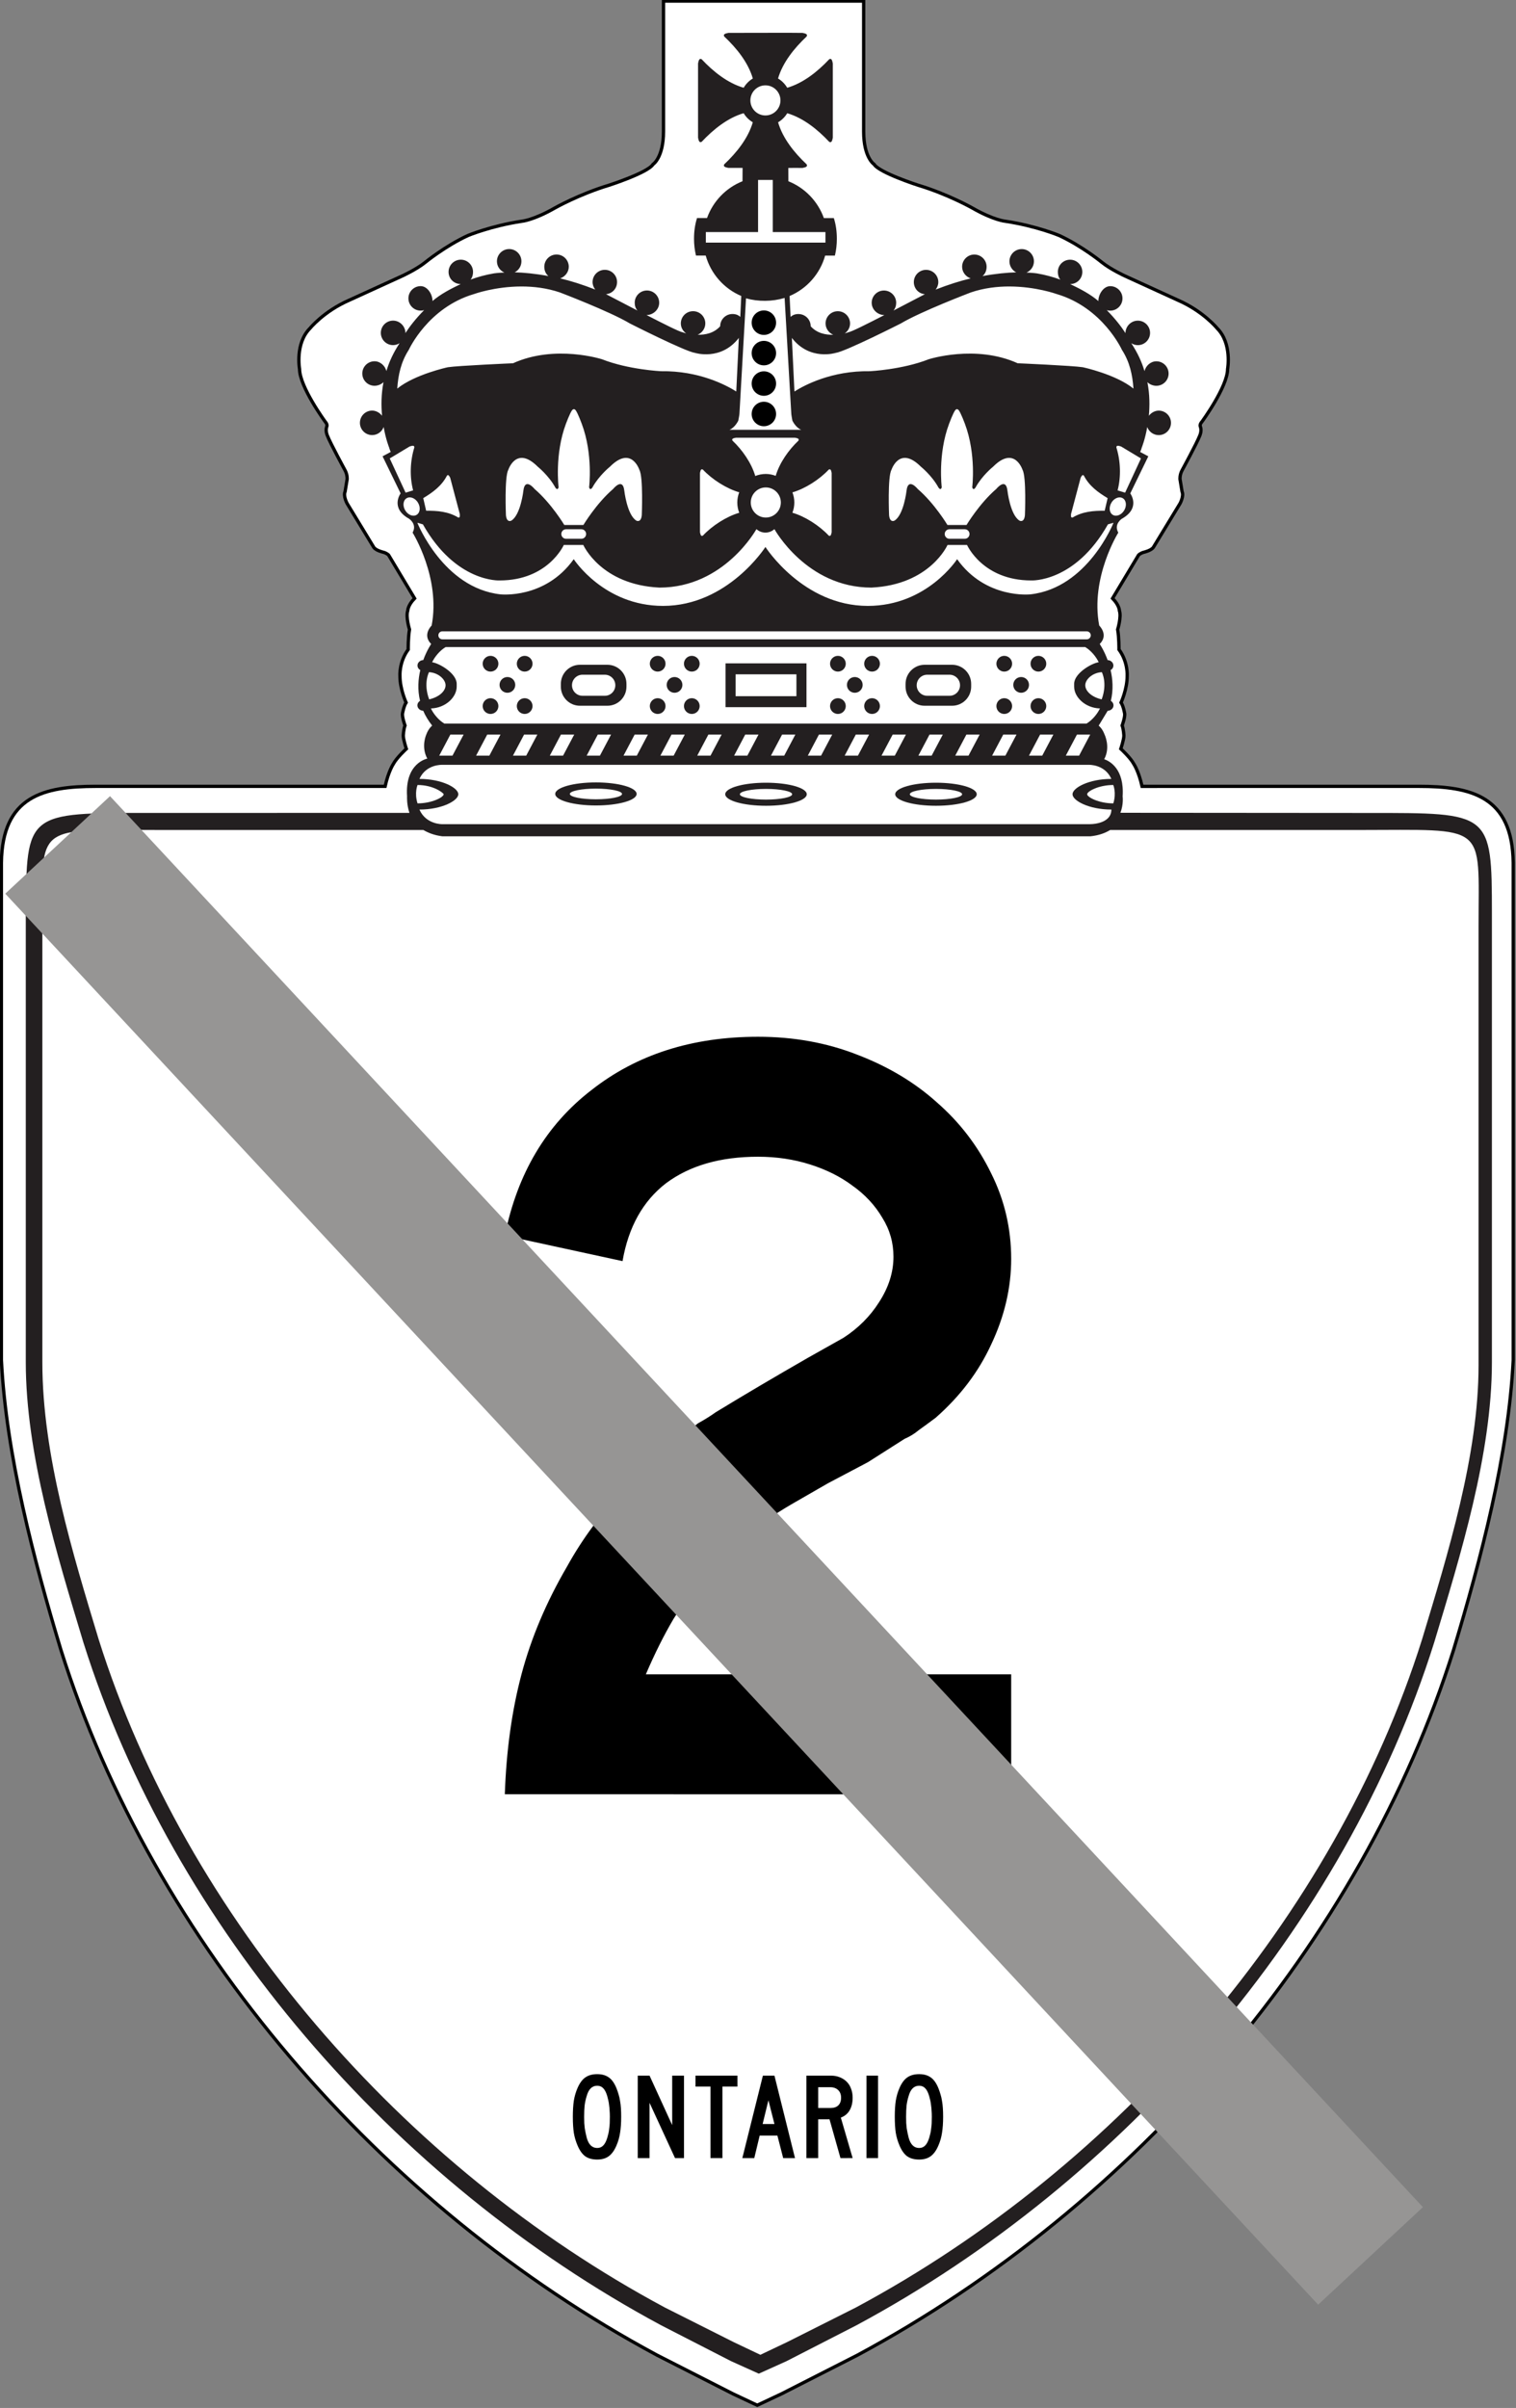<?xml version="1.0" encoding="UTF-8" standalone="no"?>
<svg
   xmlns:dc="http://purl.org/dc/elements/1.1/"
   xmlns:cc="http://creativecommons.org/ns#"
   xmlns:rdf="http://www.w3.org/1999/02/22-rdf-syntax-ns#"
   xmlns:svg="http://www.w3.org/2000/svg"
   xmlns="http://www.w3.org/2000/svg"
   xmlns:sodipodi="http://sodipodi.sourceforge.net/DTD/sodipodi-0.dtd"
   xmlns:inkscape="http://www.inkscape.org/namespaces/inkscape"
   inkscape:version="1.0rc1 (09960d6, 2020-04-09)"
   sodipodi:docname="Ontario_Formerly2.svg"
   width="458.48"
   height="728.052"
   viewBox="0 0 121.306 192.63"
   version="1.1"
   id="svg6160">
  <rect x="0" y="0" width="121.306" height="192.63" fill="#808080" stroke="none"/>
  <sodipodi:namedview
     inkscape:current-layer="layer1"
     inkscape:window-maximized="1"
     inkscape:window-y="23"
     inkscape:window-x="0"
     inkscape:cy="430.30085"
     inkscape:cx="245.54931"
     inkscape:zoom="5.7351981"
     showgrid="false"
     id="namedview1100"
     inkscape:window-height="809"
     inkscape:window-width="1440"
     inkscape:pageshadow="2"
     inkscape:pageopacity="0"
     guidetolerance="10"
     gridtolerance="10"
     objecttolerance="10"
     borderopacity="1"
     bordercolor="#666666"
     pagecolor="#ffffff" />
  <defs
     id="defs6154">
    <clipPath
       clipPathUnits="userSpaceOnUse"
       id="clipPath4025">
      <path
         d="m 400.566,491.617 h 65.05 V 594.3 h -65.05 z"
         id="path4023" />
    </clipPath>
  </defs>
  <g
     id="layer1"
     transform="translate(-25.59,10.185)">
    <g
       transform="matrix(1.898,0,0,-1.897,-735.812,1116.065)"
       id="g4019"
       style="stroke:none;stroke-width:0.186;stroke-miterlimit:4;stroke-dasharray:none;stroke-opacity:1">
      <g
         id="g4021"
         clip-path="url(#clipPath4025)"
         style="stroke:none;stroke-width:0.186;stroke-miterlimit:4;stroke-dasharray:none;stroke-opacity:1">
        <g
           id="g4027"
           transform="matrix(0.492,0,0,-0.492,425.566,573.3)"
           style="stroke:none;stroke-width:0.378;stroke-miterlimit:4;stroke-dasharray:none;stroke-opacity:1">
          <g
             id="g4029"
             transform="translate(80.061,75.109)"
             style="stroke:none;stroke-width:0.378;stroke-miterlimit:4;stroke-dasharray:none;stroke-opacity:1">
            <path
               d="m 0,0 c -0.408,8.127 -2.776,17.086 -5.106,24.824 -7.905,25.153 -27.366,47.709 -51.086,60.467 l -6.504,3.314 -2.084,0.981 -2.083,-0.981 -6.505,-3.314 C -97.088,72.533 -116.549,49.977 -124.453,24.824 -126.783,17.086 -129.14,8.127 -129.547,0 v -42.615 c 0.068,-5.738 3.651,-6.559 8.1,-6.559 h 2.853 21.927 c 0.288,-1.293 0.698,-1.904 0.698,-1.904 0.286,-0.548 1.121,-1.313 1.121,-1.313 0,0 -0.263,-0.791 -0.263,-1.128 0,0 0.025,-0.547 0.149,-0.871 0,0 -0.273,-0.747 -0.211,-1.046 0,0 0.102,-0.605 0.305,-0.919 0,0 -0.527,-1.141 -0.527,-2.271 0,0 -0.089,-1.193 0.707,-2.276 0,0 -0.013,-0.996 0.111,-1.719 0,0 -0.335,-1.07 -0.149,-1.618 0,0 0,-0.449 0.584,-1.046 l -2.225,-3.711 c 0,0 -0.161,-0.173 -0.472,-0.249 0,0 -0.597,-0.136 -0.796,-0.411 l -2.286,-3.76 c 0,0 -0.349,-0.635 -0.175,-1.021 l 0.175,-1.058 c 0,0 0.037,-0.386 -0.187,-0.784 0,0 -1.255,-2.304 -1.504,-2.951 0,0 -0.186,-0.386 -0.062,-0.76 0,0 0.111,-0.175 -0.124,-0.436 0,0 -2.2,-3 -2.2,-4.519 0,0 -0.398,-2.192 0.894,-3.487 0,0 1.181,-1.457 3.344,-2.403 l 4.574,-2.092 c 0,0 1.193,-0.548 1.939,-1.145 0,0 1.69,-1.394 3.679,-2.316 0,0 1.964,-0.822 4.599,-1.22 0,0 0.994,-0.075 2.859,-1.145 0,0 2.063,-1.171 4.624,-1.943 0,0 3.331,-1.071 3.778,-1.793 0,0 0.895,-0.573 0.895,-2.814 v -11.181 h 17.153 v 11.181 c 0,2.241 0.894,2.814 0.894,2.814 0.448,0.722 3.779,1.793 3.779,1.793 2.56,0.772 4.624,1.943 4.624,1.943 1.864,1.07 2.858,1.145 2.858,1.145 2.636,0.398 4.6,1.22 4.6,1.22 1.988,0.922 3.678,2.316 3.678,2.316 0.747,0.597 1.939,1.145 1.939,1.145 l 4.574,2.092 c 2.163,0.946 3.344,2.403 3.344,2.403 1.293,1.295 0.895,3.487 0.895,3.487 0,1.519 -2.2,4.519 -2.2,4.519 -0.236,0.261 -0.125,0.436 -0.125,0.436 0.125,0.374 -0.061,0.76 -0.061,0.76 -0.249,0.647 -1.504,2.951 -1.504,2.951 -0.224,0.398 -0.187,0.784 -0.187,0.784 l 0.174,1.058 c 0.174,0.386 -0.174,1.021 -0.174,1.021 l -2.287,3.76 c -0.199,0.275 -0.795,0.411 -0.795,0.411 -0.311,0.076 -0.472,0.249 -0.472,0.249 l -2.225,3.711 c 0.584,0.597 0.584,1.046 0.584,1.046 0.185,0.548 -0.149,1.618 -0.149,1.618 0.124,0.723 0.112,1.719 0.112,1.719 0.795,1.083 0.705,2.276 0.705,2.276 0,1.13 -0.526,2.271 -0.526,2.271 0.204,0.314 0.305,0.919 0.305,0.919 0.063,0.299 -0.211,1.046 -0.211,1.046 0.124,0.324 0.149,0.871 0.149,0.871 0,0.337 -0.264,1.128 -0.264,1.128 0,0 0.836,0.765 1.121,1.313 0,0 0.412,0.611 0.7,1.905 l 20.864,-10e-4 h 2.852 c 4.449,0 8.02,0.821 8.089,6.559 z"
               style="fill:#ffffff;fill-opacity:1;fill-rule:nonzero;stroke:#000000;stroke-width:0.283;stroke-miterlimit:4;stroke-dasharray:none;stroke-opacity:1"
               id="path4031" />
          </g>
        </g>
        <g
           id="g4033"
           transform="matrix(0.492,0,0,-0.492,425.566,573.3)"
           style="stroke:none;stroke-width:0.378;stroke-miterlimit:4;stroke-dasharray:none;stroke-opacity:1">
          <g
             id="g4035"
             transform="translate(80.061,75.109)"
             style="stroke:none;stroke-width:0.378;stroke-miterlimit:4;stroke-dasharray:none;stroke-opacity:1">
            <path
               d="m 0,0 c -0.408,8.127 -2.776,17.086 -5.106,24.824 -7.905,25.153 -27.366,47.709 -51.086,60.467 l -6.504,3.314 -2.084,0.981 -2.083,-0.981 -6.505,-3.314 C -97.088,72.533 -116.549,49.977 -124.453,24.824 -126.783,17.086 -129.14,8.127 -129.547,0 v -42.615 c 0.068,-5.738 3.651,-6.559 8.1,-6.559 h 2.853 21.927 c 0.288,-1.293 0.698,-1.904 0.698,-1.904 0.286,-0.548 1.121,-1.313 1.121,-1.313 0,0 -0.263,-0.791 -0.263,-1.128 0,0 0.025,-0.547 0.149,-0.871 0,0 -0.273,-0.747 -0.211,-1.046 0,0 0.102,-0.605 0.305,-0.919 0,0 -0.527,-1.141 -0.527,-2.271 0,0 -0.089,-1.193 0.707,-2.276 0,0 -0.013,-0.996 0.111,-1.719 0,0 -0.335,-1.07 -0.149,-1.618 0,0 0,-0.449 0.584,-1.046 l -2.225,-3.711 c 0,0 -0.161,-0.173 -0.472,-0.249 0,0 -0.597,-0.136 -0.796,-0.411 l -2.286,-3.76 c 0,0 -0.349,-0.635 -0.175,-1.021 l 0.175,-1.058 c 0,0 0.037,-0.386 -0.187,-0.784 0,0 -1.255,-2.304 -1.504,-2.951 0,0 -0.186,-0.386 -0.062,-0.76 0,0 0.111,-0.175 -0.124,-0.436 0,0 -2.2,-3 -2.2,-4.519 0,0 -0.398,-2.192 0.894,-3.487 0,0 1.181,-1.457 3.344,-2.403 l 4.574,-2.092 c 0,0 1.193,-0.548 1.939,-1.145 0,0 1.69,-1.394 3.679,-2.316 0,0 1.964,-0.822 4.599,-1.22 0,0 0.994,-0.075 2.859,-1.145 0,0 2.063,-1.171 4.624,-1.943 0,0 3.331,-1.071 3.778,-1.793 0,0 0.895,-0.573 0.895,-2.814 v -11.181 h 17.153 v 11.181 c 0,2.241 0.894,2.814 0.894,2.814 0.448,0.722 3.779,1.793 3.779,1.793 2.56,0.772 4.624,1.943 4.624,1.943 1.864,1.07 2.858,1.145 2.858,1.145 2.636,0.398 4.6,1.22 4.6,1.22 1.988,0.922 3.678,2.316 3.678,2.316 0.747,0.597 1.939,1.145 1.939,1.145 l 4.574,2.092 c 2.163,0.946 3.344,2.403 3.344,2.403 1.293,1.295 0.895,3.487 0.895,3.487 0,1.519 -2.2,4.519 -2.2,4.519 -0.236,0.261 -0.125,0.436 -0.125,0.436 0.125,0.374 -0.061,0.76 -0.061,0.76 -0.249,0.647 -1.504,2.951 -1.504,2.951 -0.224,0.398 -0.187,0.784 -0.187,0.784 l 0.174,1.058 c 0.174,0.386 -0.174,1.021 -0.174,1.021 l -2.287,3.76 c -0.199,0.275 -0.795,0.411 -0.795,0.411 -0.311,0.076 -0.472,0.249 -0.472,0.249 l -2.225,3.711 c 0.584,0.597 0.584,1.046 0.584,1.046 0.185,0.548 -0.149,1.618 -0.149,1.618 0.124,0.723 0.112,1.719 0.112,1.719 0.795,1.083 0.705,2.276 0.705,2.276 0,1.13 -0.526,2.271 -0.526,2.271 0.204,0.314 0.305,0.919 0.305,0.919 0.063,0.299 -0.211,1.046 -0.211,1.046 0.124,0.324 0.149,0.871 0.149,0.871 0,0.337 -0.264,1.128 -0.264,1.128 0,0 0.836,0.765 1.121,1.313 0,0 0.412,0.611 0.7,1.905 l 20.864,-10e-4 h 2.852 c 4.449,0 8.02,0.821 8.089,6.559 z"
               style="fill:none;stroke:none;stroke-width:0.378;stroke-linecap:square;stroke-linejoin:miter;stroke-miterlimit:4;stroke-dasharray:none;stroke-opacity:1"
               id="path4037" />
          </g>
        </g>
        <g
           id="g4039"
           transform="matrix(0.492,0,0,-0.492,425.566,573.3)"
           style="stroke:none;stroke-width:0.378;stroke-miterlimit:4;stroke-dasharray:none;stroke-opacity:1">
          <g
             id="g4041"
             transform="translate(45.135,19.433)"
             style="stroke:none;stroke-width:0.378;stroke-miterlimit:4;stroke-dasharray:none;stroke-opacity:1">
            <path
               style="fill:#231f20;fill-opacity:1;fill-rule:nonzero;stroke:none;stroke-width:1.332;stroke-miterlimit:4;stroke-dasharray:none;stroke-opacity:1"
               d="m 327.629,-27.314 c -5.599,0.007 -11.197,0.021 -11.197,0.021 -0.48,0.141 -1.728,0.221 -1.256,1.088 3.762,3.537 7.233,7.87 8.629,12.682 -1.135,0.659 -2.105,1.66 -2.768,2.791 -4.813,-1.399 -9.133,-4.834 -12.67,-8.6 -0.867,-0.472 -0.949,0.775 -1.09,1.258 V 4.33 c 0.141,0.479 0.222,1.729 1.09,1.254 3.537,-3.766 7.857,-7.235 12.67,-8.637 0.659,1.12 1.633,2.081 2.758,2.74 -1.4,4.812 -4.857,9.149 -8.619,12.686 -0.472,0.867 0.776,0.943 1.256,1.084 0,0 4.277,-0.028 4.277,0 l -0.021,4.02 c -4.972,1.987 -8.899,6.045 -10.701,11.107 h -3.02 c -0.628,2.022 -0.908,4.055 -0.908,6.285 0,1.733 0.207,3.428 0.588,5.041 h 2.941 c 1.541,5.506 5.536,10.005 10.727,12.203 l -0.297,6.314 c -0.927,-0.962 -2.365,-0.877 -2.365,-0.877 -2.045,0 -3.699,1.656 -3.699,3.699 -1.904,2.121 -4.521,2.614 -6.795,2.564 1.326,-0.564 2.309,-1.891 2.309,-3.42 0,-2.043 -1.65,-3.695 -3.695,-3.695 -2.038,0 -3.691,1.652 -3.691,3.695 0,1.261 0.649,2.338 1.615,3.008 -0.698,-0.169 -1.1,-0.352 -1.1,-0.352 -0.857,-0.081 -5.779,-2.569 -10.871,-5.189 2.038,0 3.824,-1.666 3.824,-3.709 0,-2.04 -1.653,-3.699 -3.691,-3.699 -2.042,0 -3.695,1.66 -3.695,3.699 0,0.916 0.273,1.713 0.826,2.357 -4.965,-2.586 -9.49,-4.947 -9.49,-4.947 1.904,-0.151 3.34,-1.712 3.34,-3.656 0,-2.04 -1.657,-3.691 -3.695,-3.691 -2.038,0 -3.695,1.652 -3.695,3.691 0,0.863 0.32,1.641 0.811,2.271 -3.833,-1.501 -7.302,-2.602 -10.578,-3.377 1.453,-0.497 2.588,-1.886 2.588,-3.51 0,-2.04 -1.65,-3.695 -3.691,-3.695 -2.042,0 -3.695,1.656 -3.695,3.695 0,1.145 0.424,2.128 1.238,2.805 -4.016,-0.736 -7.53,-1.061 -10.182,-1.121 1.22,-0.606 2.045,-1.877 2.045,-3.328 0,-2.04 -1.654,-3.699 -3.695,-3.699 -2.038,0 -3.695,1.66 -3.695,3.699 0,1.532 0.932,2.825 2.258,3.389 -2.01,0.081 -3.113,0.246 -3.113,0.246 -2.532,0.43 -4.944,1.085 -7.105,1.889 0.522,-0.634 0.75,-1.438 0.75,-2.318 0,-2.04 -1.646,-3.699 -3.688,-3.699 -2.042,0 -3.695,1.66 -3.695,3.699 0,2.043 1.628,3.654 3.67,3.654 -3.316,1.588 -6.116,3.086 -8.461,5.08 -0.006,0.103 -0.051,0.302 -0.051,0.041 0,-2.04 -1.54,-4.49 -3.578,-4.49 -2.041,0 -3.693,1.656 -3.693,3.695 0,2.043 1.652,3.697 3.693,3.697 0.381,0 0.694,-0.039 1.043,-0.145 -2.627,2.656 -4.513,5.162 -5.635,6.924 0,-2.047 -1.692,-3.76 -3.73,-3.76 -2.045,0 -3.695,1.656 -3.695,3.699 0,2.043 1.65,3.695 3.695,3.695 0.719,0 1.399,-0.23 1.963,-0.582 -1.869,2.86 -3.134,5.581 -3.977,8.41 -0.406,-1.603 -1.852,-2.953 -3.58,-2.953 -2.042,0 -3.695,1.656 -3.695,3.699 0,2.04 1.654,3.695 3.695,3.695 1.019,0 2.039,-0.43 2.705,-1.096 -0.726,3.738 -0.707,7.144 -0.439,10.148 -0.673,-0.888 -1.786,-1.561 -2.988,-1.561 -2.038,0 -3.691,1.656 -3.691,3.699 0,2.04 1.653,3.695 3.691,3.695 1.597,0 2.952,-1.021 3.471,-2.438 0.666,3.812 1.654,6.203 1.654,6.203 0,0 0.126,0.538 0.479,1.32 l -2.457,1.318 5.443,11.191 c 0,0 -3.287,4.418 2.57,7.666 0,0 2.483,1.623 1.041,4.17 0,0 8.508,13.563 5.754,28.045 0,0 -2.934,2.787 -0.145,5.57 0,0 -1.303,1.881 -2.393,4.861 -0.892,0 -1.738,0.724 -1.738,1.615 0,0.613 0.341,1.122 0.846,1.396 -0.635,2.72 -0.882,5.906 -0.078,9.281 -0.476,0.282 -0.797,0.797 -0.797,1.389 0,0.891 0.861,1.604 1.75,1.604 0.638,1.501 1.544,2.993 2.711,4.486 0,0 -1.107,0.84 -1.77,2.689 0,0 -1.679,3.614 0.299,7.277 0,0 -6.781,1.253 -6.104,11.398 0,0 -0.16,2.396 0.715,4.979 l -78.393,0.018 c -36.905,0 -37.293,-0.383 -37.293,30.377 l -0.07,0.002 v 135.354 c 0,27.741 9.429,58.235 17.381,84.609 26.957,85.715 93.404,162.614 174.322,206.092 l 21.08,10.816 8.381,3.783 8.381,-3.783 21.08,-10.816 c 80.918,-43.477 147.365,-120.377 174.322,-206.092 7.951,-26.375 17.412,-56.868 17.412,-84.609 V 238.52 c 0,-30.764 -0.406,-30.379 -37.311,-30.379 l -74.781,-0.057 c 1.005,-2.579 0.676,-4.939 0.676,-4.939 0.557,-8.384 -3.974,-10.683 -5.564,-11.232 1.982,-3.664 0.109,-7.443 0.109,-7.443 -0.663,-1.849 -1.773,-2.689 -1.773,-2.689 l 2.719,-4.486 c 0.892,0 1.75,-0.712 1.75,-1.604 0,-0.592 -0.322,-1.107 -0.795,-1.389 0.8,-3.375 0.555,-6.562 -0.076,-9.281 0.504,-0.275 0.838,-0.784 0.838,-1.396 0,-0.891 -0.842,-1.615 -1.734,-1.615 -1.09,-2.98 -2.395,-4.861 -2.395,-4.861 2.789,-2.783 -0.145,-5.57 -0.145,-5.57 -2.754,-14.482 5.756,-28.045 5.756,-28.045 -1.439,-2.547 1.039,-4.17 1.039,-4.17 5.853,-3.248 2.574,-7.666 2.574,-7.666 l 5.441,-11.191 -2.461,-1.318 c 0.363,-0.782 0.482,-1.32 0.482,-1.32 0,0 0.988,-2.392 1.658,-6.203 0.515,1.416 1.871,2.438 3.465,2.438 2.038,0 3.695,-1.656 3.695,-3.695 0,-2.043 -1.657,-3.699 -3.695,-3.699 -1.202,0 -2.309,0.673 -2.982,1.561 0.268,-3.005 0.288,-6.411 -0.441,-10.148 0.666,0.666 1.686,1.096 2.705,1.096 2.038,0 3.695,-1.656 3.695,-3.695 0,-2.043 -1.657,-3.699 -3.695,-3.699 -1.728,0 -3.173,1.35 -3.582,2.953 -0.839,-2.829 -2.106,-5.55 -3.979,-8.41 0.568,0.352 1.249,0.582 1.969,0.582 2.042,0 3.695,-1.652 3.695,-3.695 0,-2.043 -1.654,-3.699 -3.695,-3.699 -2.038,0 -3.729,1.713 -3.729,3.76 -1.128,-1.761 -3.006,-4.268 -5.637,-6.924 0.349,0.106 0.659,0.145 1.043,0.145 2.042,0 3.695,-1.654 3.695,-3.697 0,-2.04 -1.654,-3.695 -3.695,-3.695 -2.038,0 -3.58,2.451 -3.58,4.49 0,0.259 -0.041,0.065 -0.047,-0.039 -2.346,-1.995 -5.147,-3.493 -8.465,-5.082 2.042,0 3.668,-1.611 3.668,-3.654 0,-2.04 -1.65,-3.699 -3.691,-3.699 -2.042,0 -3.695,1.66 -3.695,3.699 0,0.881 0.235,1.684 0.75,2.318 -2.154,-0.803 -4.569,-1.459 -7.098,-1.889 0,0 -1.103,-0.165 -3.113,-0.246 1.326,-0.564 2.25,-1.856 2.25,-3.389 0,-2.04 -1.651,-3.699 -3.689,-3.699 -2.045,0 -3.699,1.66 -3.699,3.699 0,1.451 0.832,2.722 2.045,3.328 -2.648,0.06 -6.159,0.385 -10.172,1.121 0.815,-0.676 1.234,-1.66 1.234,-2.805 0,-2.04 -1.658,-3.695 -3.699,-3.695 -2.038,0 -3.691,1.656 -3.691,3.695 0,1.624 1.135,3.013 2.588,3.51 -3.269,0.775 -6.742,1.876 -10.578,3.377 0.494,-0.631 0.811,-1.408 0.811,-2.271 0,-2.04 -1.654,-3.691 -3.695,-3.691 -2.038,0 -3.691,1.652 -3.691,3.691 0,1.945 1.43,3.505 3.334,3.656 0,0 -4.52,2.362 -9.484,4.947 0.55,-0.645 0.822,-1.442 0.822,-2.357 0,-2.04 -1.655,-3.699 -3.693,-3.699 -2.042,0 -3.695,1.66 -3.695,3.699 0,2.043 1.788,3.709 3.83,3.709 -5.095,2.621 -10.014,5.108 -10.871,5.189 0,0 -0.405,0.182 -1.1,0.352 0.966,-0.669 1.613,-1.747 1.613,-3.008 0,-2.043 -1.657,-3.695 -3.695,-3.695 -2.042,0 -3.695,1.652 -3.695,3.695 0,1.529 0.993,2.856 2.318,3.42 -2.278,0.049 -4.895,-0.444 -6.803,-2.564 0,-2.043 -1.657,-3.699 -3.695,-3.699 0,0 -1.438,-0.085 -2.369,0.877 l -0.301,-6.314 c 5.198,-2.198 9.193,-6.697 10.727,-12.203 h 2.941 c 0.391,-1.613 0.588,-3.308 0.588,-5.041 0,-2.23 -0.279,-4.263 -0.906,-6.285 h -3.014 c -1.812,-5.062 -5.733,-9.121 -10.705,-11.107 l -0.018,-4.02 c 0,-0.028 4.273,0 4.273,0 0.483,-0.141 1.726,-0.217 1.254,-1.084 -3.759,-3.537 -7.221,-7.874 -8.617,-12.686 1.121,-0.659 2.098,-1.624 2.758,-2.74 4.806,1.402 9.135,4.871 12.672,8.637 0.864,0.476 0.943,-0.775 1.088,-1.254 V -18.074 c -0.145,-0.483 -0.224,-1.73 -1.088,-1.258 -3.537,3.766 -7.866,7.201 -12.672,8.6 -0.663,-1.131 -1.636,-2.132 -2.768,-2.791 1.396,-4.812 4.868,-9.145 8.627,-12.682 0.473,-0.867 -0.771,-0.95 -1.205,-1.084 0,-0.032 -5.599,-0.032 -11.197,-0.025 z m 100.379,80.902 c 0.015,0.013 0.031,0.026 0.047,0.039 -0.047,-0.14 -0.051,-0.102 -0.047,-0.039 z m -200.852,0.039 c 0.017,-0.014 0.034,-0.027 0.051,-0.041 0.003,-0.061 -0.005,-0.097 -0.051,0.041 z m 100.449,-65.086 c 2.504,0 4.535,2.036 4.535,4.541 0,2.512 -2.032,4.545 -4.535,4.545 -2.507,0 -4.539,-2.033 -4.539,-4.545 0,-2.505 2.032,-4.541 4.539,-4.541 z m -2.221,28.551 h 4.439 v 15.73 h 15.895 v 3.188 H 309.625 v -3.188 h 15.76 z m -71.426,32.15 c 3.65,-0.006 7.672,0.454 11.646,1.805 0,0 15.113,5.76 21.111,9.363 0,0 16.795,8.522 19.672,8.881 0,0 7.793,2.473 13.195,-4.523 l -0.775,16.166 c -3.008,-1.899 -11.243,-6.305 -22.734,-6.115 0,0 -9.838,-0.482 -17.754,-3.604 0,0 -14.154,-4.562 -26.873,1.201 0,0 -16.551,0.719 -19.672,1.201 0,0 -9.94,2.134 -15.258,6.445 0.296,-4.192 1.132,-8.053 3.502,-11.73 0,0 5.758,-12.724 19.672,-16.807 0,0 6.237,-2.269 14.268,-2.283 z m 147.248,0 c 8.03,0.014 14.268,2.283 14.268,2.283 13.914,4.083 19.672,16.807 19.672,16.807 2.373,3.678 3.206,7.538 3.502,11.73 -5.317,-4.312 -15.258,-6.445 -15.258,-6.445 -3.117,-0.483 -19.672,-1.201 -19.672,-1.201 -12.715,-5.763 -26.873,-1.201 -26.873,-1.201 -7.913,3.121 -17.754,3.604 -17.754,3.604 -11.492,-0.19 -19.727,4.216 -22.734,6.115 l -0.775,-16.166 c 5.406,6.996 13.195,4.523 13.195,4.523 2.881,-0.359 19.672,-8.881 19.672,-8.881 5.998,-3.604 21.115,-9.363 21.115,-9.363 3.974,-1.351 7.993,-1.811 11.643,-1.805 z m -67.812,3.459 1.988,34.473 c 0.007,0.909 0.257,1.82 0.355,2.539 0,0 0.927,2.065 2.662,2.783 h -21.639 c 1.735,-0.719 2.664,-2.783 2.664,-2.783 0.099,-0.719 0.35,-1.63 0.357,-2.32 l 1.967,-34.576 c 3.717,1.05 7.917,1.005 11.645,-0.115 z m -63.637,33.57 c 0.185,-0.025 0.402,0.055 0.625,0.371 0.673,0.937 1.799,4.02 1.799,4.02 3.484,9.244 2.221,19.209 2.221,19.209 0.36,1.141 1.02,0 1.02,0 1.981,-3.6 5.279,-6.242 5.279,-6.242 6.474,-6.485 8.875,0.957 8.875,0.957 1.202,2.103 0.723,13.688 0.723,13.688 -0.24,2.402 -1.625,1.645 -1.625,1.645 -2.828,-1.712 -3.654,-9.09 -3.654,-9.09 -0.48,-4.079 -3.359,-0.479 -3.359,-0.479 -5.099,4.382 -8.979,10.879 -8.979,10.879 h -5.758 c 0,0 -3.882,-6.497 -8.98,-10.879 0,0 -2.878,-3.6 -3.357,0.479 0,0 -0.826,7.378 -3.654,9.09 0,0 -1.385,0.758 -1.621,-1.645 0,0 -0.484,-11.584 0.715,-13.688 0,0 2.401,-7.443 8.879,-0.957 0,0 3.301,2.642 5.279,6.242 0,0 0.66,1.141 1.02,0 0,0 -1.26,-9.965 2.217,-19.209 0,0 1.143,-3.082 1.812,-4.02 0,0 0.218,-0.33 0.525,-0.371 z m 115.695,0 c 0.308,0.041 0.523,0.371 0.523,0.371 0.666,0.937 1.807,4.02 1.807,4.02 3.484,9.244 2.221,19.209 2.221,19.209 0.363,1.141 1.02,0 1.02,0 1.982,-3.6 5.279,-6.242 5.279,-6.242 6.478,-6.485 8.879,0.957 8.879,0.957 1.199,2.103 0.719,13.688 0.719,13.688 -0.236,2.402 -1.625,1.645 -1.625,1.645 -2.828,-1.712 -3.654,-9.09 -3.654,-9.09 -0.48,-4.079 -3.359,-0.479 -3.359,-0.479 -5.095,4.382 -8.979,10.879 -8.979,10.879 h -5.758 c 0,0 -3.877,-6.497 -8.979,-10.879 0,0 -2.879,-3.6 -3.355,0.479 0,1e-5 -0.827,7.378 -3.658,9.09 0,0 -1.385,0.758 -1.621,-1.645 0,0 -0.484,-11.584 0.719,-13.688 0,0 2.398,-7.442 8.879,-0.957 0,0 3.297,2.642 5.275,6.242 0,0 0.66,1.141 1.02,0 0,0 -1.263,-9.965 2.221,-19.209 0,0 1.13,-3.082 1.803,-4.02 0.223,-0.316 0.441,-0.396 0.625,-0.371 z m -66.791,8.623 h 17.91 c 0.384,0.109 1.381,0.174 1.004,0.871 -3.008,2.829 -5.748,6.78 -6.869,10.627 -0.934,-0.349 -1.929,-0.566 -2.99,-0.566 -1.121,0 -2.199,0.224 -3.18,0.615 -1.121,-3.854 -3.871,-7.847 -6.879,-10.676 -0.381,-0.697 0.62,-0.762 1.004,-0.871 z m -97.545,2.428 c 0.304,-0.026 0.558,0.063 0.568,0.477 -1.301,4.16 -1.444,8.9 -0.379,12.982 l -2.266,0.693 -4.789,-10.332 5.994,-3.604 c 0.213,-0.049 0.567,-0.191 0.871,-0.217 z m 212.932,0 c 0.303,0.026 0.658,0.168 0.871,0.217 l 5.994,3.604 -4.785,10.332 -2.268,-0.693 c 1.065,-4.083 0.924,-8.822 -0.377,-12.982 0.008,-0.414 0.261,-0.503 0.564,-0.477 z M 308.5,104.422 c 0.068,0.008 0.146,0.033 0.232,0.08 2.824,3.012 7.116,5.739 10.963,6.859 -0.367,0.962 -0.578,1.984 -0.578,3.076 0,1.099 0.212,2.135 0.582,3.104 -3.847,1.117 -8.142,3.888 -10.967,6.896 -0.695,0.377 -0.759,-0.62 -0.875,-1.008 V 105.51 c 0.102,-0.339 0.163,-1.144 0.643,-1.088 z m 38.445,0 c 0.481,-0.056 0.539,0.749 0.641,1.088 v 17.92 c -0.116,0.388 -0.175,1.385 -0.873,1.008 -2.821,-3.012 -7.116,-5.79 -10.967,-6.91 0.37,-0.958 0.578,-1.998 0.578,-3.09 0,-1.085 -0.209,-2.1 -0.572,-3.055 3.847,-1.12 8.14,-3.867 10.961,-6.879 0.087,-0.047 0.164,-0.074 0.232,-0.082 z m -115.088,1.754 c 0.293,0.051 0.493,0.571 0.633,0.793 l 2.902,10.945 c -0.004,0.352 0.173,1.207 -0.473,1.062 -2.976,-1.811 -6.3,-2.082 -9.678,-2.043 l -0.883,-3.811 c 2.895,-1.737 5.589,-3.709 7.172,-6.812 0.12,-0.115 0.228,-0.152 0.326,-0.135 z m 191.494,0 c 0.098,-0.017 0.206,0.019 0.326,0.135 1.583,3.104 4.277,5.076 7.176,6.812 l -0.889,3.811 c -3.375,-0.039 -6.7,0.232 -9.676,2.043 -0.649,0.144 -0.47,-0.71 -0.477,-1.062 l 2.902,-10.945 c 0.143,-0.222 0.343,-0.742 0.637,-0.793 z m -95.633,3.717 c 2.507,0 4.539,2.036 4.539,4.541 0,2.508 -2.032,4.545 -4.539,4.545 -2.507,0 -4.535,-2.037 -4.535,-4.545 0,-2.505 2.028,-4.541 4.535,-4.541 z m -107.504,3.004 c 0.92,-0.035 1.941,0.565 2.562,1.605 0.832,1.388 0.645,3.03 -0.42,3.668 -1.065,0.641 -2.601,0.034 -3.434,-1.354 -0.832,-1.388 -0.643,-3.028 0.422,-3.666 0.265,-0.16 0.562,-0.242 0.869,-0.254 z m 214.342,0 c 0.307,0.012 0.603,0.094 0.869,0.254 1.065,0.638 1.252,2.278 0.424,3.666 -0.836,1.388 -2.369,1.995 -3.434,1.354 -1.068,-0.638 -1.252,-2.28 -0.42,-3.668 0.619,-1.041 1.639,-1.64 2.561,-1.605 z m -211.975,7.658 1.678,0.479 c 9.958,17.649 23.15,16.93 23.15,16.93 14.637,0 19.357,-10.705 19.357,-10.705 h 5.893 c 0,0 5.282,12.023 22.977,12.861 19.553,0 29.246,-17.631 29.246,-17.631 0.779,0.634 1.633,1.033 2.723,1.033 1.086,0 1.94,-0.399 2.723,-1.033 0,0 9.693,17.631 29.242,17.631 17.698,-0.838 22.977,-12.861 22.977,-12.861 h 5.893 c 0,0 4.72,10.705 19.354,10.705 0,0 13.195,0.719 23.156,-16.93 l 1.68,-0.479 c 0,0 -7.801,19.691 -25.072,21.607 0,0 -13.473,1.512 -22.115,-10.617 0,0 -9.072,14.102 -26.939,14.102 -19.556,0 -30.896,-17.785 -30.896,-17.785 0,0 -11.348,17.785 -30.9,17.785 -17.864,0 -26.939,-14.102 -26.939,-14.102 -8.639,12.129 -22.113,10.617 -22.113,10.617 -17.275,-1.916 -25.07,-21.607 -25.07,-21.607 z m 44.879,1.955 h 4.605 c 0.793,0 1.441,0.645 1.441,1.441 0,0.796 -0.648,1.441 -1.441,1.441 h -4.605 c -0.797,0 -1.439,-0.645 -1.439,-1.441 0,-0.796 0.643,-1.441 1.439,-1.441 z m 115.676,0 h 4.609 c 0.797,0 1.439,0.645 1.439,1.441 0,0.796 -0.643,1.441 -1.439,1.441 h -4.609 c -0.79,0 -1.438,-0.645 -1.438,-1.441 0,-0.796 0.648,-1.441 1.438,-1.441 z m -153.008,30.812 h 194.428 c 0.67,0 1.211,0.539 1.211,1.205 0,0.669 -0.541,1.209 -1.211,1.209 H 230.129 c -0.666,0 -1.207,-0.54 -1.207,-1.209 0,-0.666 0.541,-1.205 1.207,-1.205 z m 0.988,4.752 H 424.092 c 1.685,0.993 3.287,2.899 4.066,4.576 -2.158,0.299 -7.408,3.346 -7.408,6.527 v 0.838 c 0,3.181 3.36,6.453 7.785,6.58 -0.779,1.677 -2.379,3.583 -4.068,4.576 H 230.742 c -1.689,-0.993 -3.289,-2.899 -4.068,-4.576 4.425,-0.127 7.781,-3.399 7.781,-6.58 v -0.838 c 0,-3.181 -5.25,-6.228 -7.408,-6.527 0.783,-1.677 2.381,-3.583 4.07,-4.576 z m -5.016,7.578 c 2.796,0.134 4.996,2.184 4.996,3.945 0,1.758 -1.922,3.569 -4.947,4.26 -1.83,-4.893 -0.049,-8.205 -0.049,-8.205 z m 203.006,0 c 0,0 1.781,3.312 -0.049,8.205 -3.029,-0.69 -4.947,-2.502 -4.947,-4.26 0,-1.761 2.2,-3.811 4.996,-3.945 z m -196.561,18.83 h 3.998 l -3.357,6.357 h -3.998 z m 11.121,0 h 4.006 l -3.359,6.357 h -4.002 z m 11.123,0 h 4 l -3.357,6.357 h -3.998 z m 11.119,0 h 4.006 l -3.363,6.357 h -4 z m 11.123,0 h 4.002 l -3.359,6.357 h -4.004 z m 11.119,0 h 4.002 l -3.357,6.357 h -4.002 z m 11.123,0 h 4.002 l -3.361,6.357 h -3.998 z m 11.119,0 h 4.002 l -3.357,6.357 h -4.006 z m 11.119,0 h 4.004 l -3.359,6.357 h -3.998 z m 11.121,0 h 4.002 l -3.359,6.357 h -3.998 z m 11.119,0 h 4.006 l -3.359,6.357 h -4 z m 11.123,0 h 4.006 l -3.361,6.357 h -4.002 z m 11.123,0 h 4.002 l -3.357,6.357 h -4.006 z m 11.119,0 h 4.006 l -3.361,6.357 h -4.002 z m 11.123,0 h 4.002 l -3.361,6.357 h -4.002 z m 11.119,0 h 4.002 l -3.357,6.357 h -4.002 z m 11.121,0 h 4.002 l -3.355,6.357 h -4.002 z m 11.119,0 h 4.002 l -3.355,6.357 h -4.006 z m -191.521,9.127 h 195.049 c 0,-10e-6 4.876,-0.229 6.857,4.256 -6.788,0 -11.721,2.702 -11.721,4.625 0,1.92 4.938,4.623 11.732,4.623 -0.06,4.682 -6.869,4.41 -6.869,4.41 H 230.08 c 0,0 -4.898,0.109 -6.869,-4.41 6.791,0 11.73,-2.703 11.73,-4.623 0,-1.923 -4.933,-4.625 -11.725,-4.625 1.985,-4.484 6.863,-4.256 6.863,-4.256 z m -7.434,6.092 c 4.94,0 7.881,2.483 7.881,2.789 0,0.891 -3.536,2.756 -7.891,2.756 -0.998,-3.216 0.01,-5.545 0.01,-5.545 z m 209.914,0 c 0,0 1.005,2.329 0.014,5.545 -4.358,0 -7.895,-1.865 -7.895,-2.756 0,-0.891 3.526,-2.789 7.881,-2.789 z m -299.473,13.539 c 3.707,0.007 7.99,0.045 12.939,0.045 h 78.387 c 1.432,0.852 3.286,1.595 5.705,1.898 h 195.578 c 2.539,-0.268 4.458,-0.997 5.914,-1.898 h 74.604 c 39.592,0 36.559,-2.505 36.559,29.182 v 132.391 c 0,27.128 -9.27,56.957 -17.062,82.75 -26.414,83.837 -91.518,159.054 -170.797,201.58 l -20.744,10.438 -8.09,3.846 -8.092,-3.846 -20.744,-10.438 C 217.962,616.661 152.862,541.444 126.447,457.607 c -7.789,-25.793 -17.008,-55.621 -17.008,-83.623 V 242.467 c 0,-27.726 -2.3,-29.273 23.648,-29.227 z"
               transform="matrix(0.284,0,0,0.284,-122.192,-50.328)"
               id="path4043" />
          </g>
        </g>
        <g
           id="g4045"
           transform="matrix(0.492,0,0,-0.492,425.566,573.3)"
           style="stroke:none;stroke-width:0.378;stroke-miterlimit:4;stroke-dasharray:none;stroke-opacity:1">
          <g
             id="g4047"
             transform="translate(17.491,-15.935)"
             style="stroke:none;stroke-width:0.378;stroke-miterlimit:4;stroke-dasharray:none;stroke-opacity:1" />
        </g>
        <g
           id="g4051"
           transform="matrix(0.492,0,0,-0.492,425.566,573.3)"
           style="stroke:none;stroke-width:0.378;stroke-miterlimit:4;stroke-dasharray:none;stroke-opacity:1">
          <g
             id="g4053"
             transform="translate(33.058,3.518)"
             style="stroke:none;stroke-width:0.378;stroke-miterlimit:4;stroke-dasharray:none;stroke-opacity:1" />
        </g>
        <g
           id="g4057"
           transform="matrix(0.492,0,0,-0.492,425.566,573.3)"
           style="stroke:none;stroke-width:0.378;stroke-miterlimit:4;stroke-dasharray:none;stroke-opacity:1">
          <g
             id="g4059"
             transform="translate(32.905,4.7)"
             style="stroke:none;stroke-width:0.378;stroke-miterlimit:4;stroke-dasharray:none;stroke-opacity:1" />
        </g>
        <g
           id="g4063"
           transform="matrix(0.492,0,0,-0.492,425.566,573.3)"
           style="stroke:none;stroke-width:0.378;stroke-miterlimit:4;stroke-dasharray:none;stroke-opacity:1">
          <g
             id="g4065"
             transform="translate(-1.359,3.518)"
             style="stroke:none;stroke-width:0.378;stroke-miterlimit:4;stroke-dasharray:none;stroke-opacity:1" />
        </g>
        <g
           id="g4069"
           transform="matrix(0.492,0,0,-0.492,425.566,573.3)"
           style="stroke:none;stroke-width:0.378;stroke-miterlimit:4;stroke-dasharray:none;stroke-opacity:1">
          <g
             id="g4071"
             transform="translate(-1.207,4.7)"
             style="stroke:none;stroke-width:0.378;stroke-miterlimit:4;stroke-dasharray:none;stroke-opacity:1" />
        </g>
        <g
           id="g4075"
           transform="matrix(0.492,0,0,-0.492,425.566,573.3)"
           style="stroke:none;stroke-width:0.378;stroke-miterlimit:4;stroke-dasharray:none;stroke-opacity:1">
          <g
             id="g4077"
             transform="translate(15.882,2.88)"
             style="stroke:none;stroke-width:0.378;stroke-miterlimit:4;stroke-dasharray:none;stroke-opacity:1" />
        </g>
        <g
           id="g4081"
           transform="matrix(0.492,0,0,-0.492,425.566,573.3)"
           style="stroke:none;stroke-width:0.378;stroke-miterlimit:4;stroke-dasharray:none;stroke-opacity:1">
          <g
             id="g4083"
             transform="translate(18.158,2.467)"
             style="stroke:none;stroke-width:0.378;stroke-miterlimit:4;stroke-dasharray:none;stroke-opacity:1" />
        </g>
        <g
           id="g4087"
           transform="matrix(0.492,0,0,-0.492,425.566,573.3)"
           style="stroke:none;stroke-width:0.378;stroke-miterlimit:4;stroke-dasharray:none;stroke-opacity:1">
          <g
             id="g4089"
             transform="translate(13.607,2.471)"
             style="stroke:none;stroke-width:0.378;stroke-miterlimit:4;stroke-dasharray:none;stroke-opacity:1" />
        </g>
        <g
           id="g4093"
           transform="matrix(0.492,0,0,-0.492,425.566,573.3)"
           style="stroke:none;stroke-width:0.378;stroke-miterlimit:4;stroke-dasharray:none;stroke-opacity:1">
          <g
             id="g4095"
             transform="translate(14.979,-0.679)"
             style="stroke:none;stroke-width:0.378;stroke-miterlimit:4;stroke-dasharray:none;stroke-opacity:1" />
        </g>
        <g
           id="g4099"
           transform="matrix(0.492,0,0,-0.492,425.566,573.3)"
           style="stroke:none;stroke-width:0.378;stroke-miterlimit:4;stroke-dasharray:none;stroke-opacity:1">
          <g
             id="g4101"
             transform="translate(15.85,5.401)"
             style="stroke:none;stroke-width:0.378;stroke-miterlimit:4;stroke-dasharray:none;stroke-opacity:1" />
        </g>
        <g
           id="g4105"
           transform="matrix(0.492,0,0,-0.492,425.566,573.3)"
           style="stroke:none;stroke-width:0.378;stroke-miterlimit:4;stroke-dasharray:none;stroke-opacity:1">
          <g
             id="g4107"
             transform="translate(47.341,-8.167)"
             style="stroke:none;stroke-width:0.378;stroke-miterlimit:4;stroke-dasharray:none;stroke-opacity:1" />
        </g>
        <g
           id="g4111"
           transform="matrix(0.492,0,0,-0.492,425.566,573.3)"
           style="stroke:none;stroke-width:0.378;stroke-miterlimit:4;stroke-dasharray:none;stroke-opacity:1">
          <g
             id="g4113"
             transform="translate(-15.654,-8.167)"
             style="stroke:none;stroke-width:0.378;stroke-miterlimit:4;stroke-dasharray:none;stroke-opacity:1" />
        </g>
        <g
           id="g4117"
           transform="matrix(0.492,0,0,-0.492,425.566,573.3)"
           style="stroke:none;stroke-width:0.378;stroke-miterlimit:4;stroke-dasharray:none;stroke-opacity:1">
          <g
             id="g4119"
             transform="translate(15.22,-21.578)"
             style="stroke:none;stroke-width:0.378;stroke-miterlimit:4;stroke-dasharray:none;stroke-opacity:1" />
        </g>
        <g
           id="g4123"
           transform="matrix(0.492,0,0,-0.492,425.566,573.3)"
           style="stroke:none;stroke-width:0.378;stroke-miterlimit:4;stroke-dasharray:none;stroke-opacity:1">
          <g
             id="g4125"
             transform="translate(15.85,-31.569)"
             style="stroke:none;stroke-width:0.378;stroke-miterlimit:4;stroke-dasharray:none;stroke-opacity:1" />
        </g>
        <g
           id="g4129"
           transform="matrix(0.492,0,0,-0.492,425.566,573.3)"
           style="stroke:none;stroke-width:0.378;stroke-miterlimit:4;stroke-dasharray:none;stroke-opacity:1">
          <g
             id="g4131"
             transform="translate(41.999,2.577)"
             style="stroke:none;stroke-width:0.378;stroke-miterlimit:4;stroke-dasharray:none;stroke-opacity:1" />
        </g>
        <g
           id="g4135"
           transform="matrix(0.492,0,0,-0.492,425.566,573.3)"
           style="stroke:none;stroke-width:0.378;stroke-miterlimit:4;stroke-dasharray:none;stroke-opacity:1">
          <g
             id="g4137"
             transform="translate(45.573,2.65)"
             style="stroke:none;stroke-width:0.378;stroke-miterlimit:4;stroke-dasharray:none;stroke-opacity:1" />
        </g>
        <g
           id="g4141"
           transform="matrix(0.492,0,0,-0.492,425.566,573.3)"
           style="stroke:none;stroke-width:0.378;stroke-miterlimit:4;stroke-dasharray:none;stroke-opacity:1">
          <g
             id="g4143"
             transform="translate(-14.296,0.552)"
             style="stroke:none;stroke-width:0.378;stroke-miterlimit:4;stroke-dasharray:none;stroke-opacity:1" />
        </g>
        <g
           id="g4147"
           transform="matrix(0.492,0,0,-0.492,425.566,573.3)"
           style="stroke:none;stroke-width:0.378;stroke-miterlimit:4;stroke-dasharray:none;stroke-opacity:1">
          <g
             id="g4149"
             transform="translate(-10.301,2.577)"
             style="stroke:none;stroke-width:0.378;stroke-miterlimit:4;stroke-dasharray:none;stroke-opacity:1" />
        </g>
        <g
           id="g4153"
           transform="matrix(0.492,0,0,-0.492,425.566,573.3)"
           style="stroke:none;stroke-width:0.378;stroke-miterlimit:4;stroke-dasharray:none;stroke-opacity:1">
          <g
             id="g4155"
             transform="translate(-13.998,2.65)"
             style="stroke:none;stroke-width:0.378;stroke-miterlimit:4;stroke-dasharray:none;stroke-opacity:1" />
        </g>
        <g
           id="g4159"
           transform="matrix(0.492,0,0,-0.492,425.566,573.3)"
           style="stroke:none;stroke-width:0.378;stroke-miterlimit:4;stroke-dasharray:none;stroke-opacity:1">
          <g
             id="g4161"
             transform="translate(45.983,0.552)"
             style="stroke:none;stroke-width:0.378;stroke-miterlimit:4;stroke-dasharray:none;stroke-opacity:1" />
        </g>
        <g
           id="g4165"
           transform="matrix(0.492,0,0,-0.492,425.566,573.3)"
           style="stroke:none;stroke-width:0.378;stroke-miterlimit:4;stroke-dasharray:none;stroke-opacity:1">
          <g
             id="g4167"
             transform="translate(15.85,-12.758)"
             style="stroke:none;stroke-width:0.378;stroke-miterlimit:4;stroke-dasharray:none;stroke-opacity:1">
            <path
               d="m 0,0 c -0.579,0 -1.048,-0.471 -1.048,-1.049 0,-0.58 0.469,-1.05 1.048,-1.05 0.579,0 1.047,0.47 1.047,1.05 C 1.047,-0.471 0.579,0 0,0"
               style="fill:#000000;fill-opacity:1;fill-rule:nonzero;stroke:none;stroke-width:0.378;stroke-miterlimit:4;stroke-dasharray:none;stroke-opacity:1"
               id="path4169" />
          </g>
        </g>
        <g
           id="g4171"
           transform="matrix(0.492,0,0,-0.492,425.566,573.3)"
           style="stroke:none;stroke-width:0.378;stroke-miterlimit:4;stroke-dasharray:none;stroke-opacity:1">
          <g
             id="g4173"
             transform="translate(15.85,-10.149)"
             style="stroke:none;stroke-width:0.378;stroke-miterlimit:4;stroke-dasharray:none;stroke-opacity:1">
            <path
               d="m 0,0 c -0.579,0 -1.048,-0.47 -1.048,-1.049 0,-0.58 0.469,-1.05 1.048,-1.05 0.579,0 1.047,0.47 1.047,1.05 C 1.047,-0.47 0.579,0 0,0"
               style="fill:#000000;fill-opacity:1;fill-rule:nonzero;stroke:none;stroke-width:0.378;stroke-miterlimit:4;stroke-dasharray:none;stroke-opacity:1"
               id="path4175" />
          </g>
        </g>
        <g
           id="g4177"
           transform="matrix(0.492,0,0,-0.492,425.566,573.3)"
           style="stroke:none;stroke-width:0.378;stroke-miterlimit:4;stroke-dasharray:none;stroke-opacity:1">
          <g
             id="g4179"
             transform="translate(15.85,-7.54)"
             style="stroke:none;stroke-width:0.378;stroke-miterlimit:4;stroke-dasharray:none;stroke-opacity:1">
            <path
               d="m 0,0 c -0.579,0 -1.048,-0.47 -1.048,-1.049 0,-0.58 0.469,-1.049 1.048,-1.049 0.579,0 1.047,0.469 1.047,1.049 C 1.047,-0.47 0.579,0 0,0"
               style="fill:#000000;fill-opacity:1;fill-rule:nonzero;stroke:none;stroke-width:0.378;stroke-miterlimit:4;stroke-dasharray:none;stroke-opacity:1"
               id="path4181" />
          </g>
        </g>
        <g
           id="g4183"
           transform="matrix(0.492,0,0,-0.492,425.566,573.3)"
           style="stroke:none;stroke-width:0.378;stroke-miterlimit:4;stroke-dasharray:none;stroke-opacity:1">
          <g
             id="g4185"
             transform="translate(15.85,-4.931)"
             style="stroke:none;stroke-width:0.378;stroke-miterlimit:4;stroke-dasharray:none;stroke-opacity:1">
            <path
               d="m 0,0 c -0.579,0 -1.048,-0.47 -1.048,-1.049 0,-0.58 0.469,-1.05 1.048,-1.05 0.579,0 1.047,0.47 1.047,1.05 C 1.047,-0.47 0.579,0 0,0"
               style="fill:#000000;fill-opacity:1;fill-rule:nonzero;stroke:none;stroke-width:0.378;stroke-miterlimit:4;stroke-dasharray:none;stroke-opacity:1"
               id="path4187" />
          </g>
        </g>
        <g
           id="g4189"
           transform="matrix(0.492,0,0,-0.492,425.566,573.3)"
           style="stroke:none;stroke-width:0.378;stroke-miterlimit:4;stroke-dasharray:none;stroke-opacity:1">
          <g
             id="g4191"
             transform="translate(45.135,19.433)"
             style="stroke:none;stroke-width:0.378;stroke-miterlimit:4;stroke-dasharray:none;stroke-opacity:1">
            <path
               d="M 0,0 C -0.183,0.426 -0.438,0.85 -0.771,1.274"
               style="fill:#231f20;fill-opacity:1;fill-rule:nonzero;stroke:none;stroke-width:0.378;stroke-miterlimit:4;stroke-dasharray:none;stroke-opacity:1"
               id="path4193" />
          </g>
        </g>
        <g
           id="g4195"
           transform="matrix(0.492,0,0,-0.492,425.566,573.3)"
           style="stroke:none;stroke-width:0.378;stroke-miterlimit:4;stroke-dasharray:none;stroke-opacity:1">
          <g
             id="g4197"
             transform="translate(43.345,13.314)"
             style="stroke:none;stroke-width:0.378;stroke-miterlimit:4;stroke-dasharray:none;stroke-opacity:1" />
        </g>
        <g
           id="g4201"
           transform="matrix(0.492,0,0,-0.492,425.566,573.3)"
           style="stroke:none;stroke-width:0.378;stroke-miterlimit:4;stroke-dasharray:none;stroke-opacity:1">
          <g
             id="g4203"
             transform="translate(43.213,13.978)"
             style="stroke:none;stroke-width:0.378;stroke-miterlimit:4;stroke-dasharray:none;stroke-opacity:1" />
        </g>
        <g
           id="g4207"
           transform="matrix(0.492,0,0,-0.492,425.566,573.3)"
           style="stroke:none;stroke-width:0.378;stroke-miterlimit:4;stroke-dasharray:none;stroke-opacity:1">
          <g
             id="g4209"
             transform="translate(-12.922,18.458)"
             style="stroke:none;stroke-width:0.378;stroke-miterlimit:4;stroke-dasharray:none;stroke-opacity:1" />
        </g>
        <g
           id="g4213"
           transform="matrix(0.492,0,0,-0.492,425.566,573.3)"
           style="stroke:none;stroke-width:0.378;stroke-miterlimit:4;stroke-dasharray:none;stroke-opacity:1">
          <g
             id="g4215"
             transform="translate(44.621,18.458)"
             style="stroke:none;stroke-width:0.378;stroke-miterlimit:4;stroke-dasharray:none;stroke-opacity:1" />
        </g>
        <g
           id="g4219"
           transform="matrix(0.492,0,0,-0.492,425.566,573.3)"
           style="stroke:none;stroke-width:0.378;stroke-miterlimit:4;stroke-dasharray:none;stroke-opacity:1">
          <g
             id="g4221"
             transform="translate(43.507,29.151)"
             style="stroke:none;stroke-width:0.378;stroke-miterlimit:4;stroke-dasharray:none;stroke-opacity:1" />
        </g>
        <g
           id="g4225"
           transform="matrix(0.492,0,0,-0.492,425.566,573.3)"
           style="stroke:none;stroke-width:0.378;stroke-miterlimit:4;stroke-dasharray:none;stroke-opacity:1">
          <g
             id="g4227"
             transform="translate(45.614,25.795)"
             style="stroke:none;stroke-width:0.378;stroke-miterlimit:4;stroke-dasharray:none;stroke-opacity:1" />
        </g>
        <g
           id="g4231"
           transform="matrix(0.492,0,0,-0.492,425.566,573.3)"
           style="stroke:none;stroke-width:0.378;stroke-miterlimit:4;stroke-dasharray:none;stroke-opacity:1">
          <g
             id="g4233"
             transform="translate(-13.916,25.795)"
             style="stroke:none;stroke-width:0.378;stroke-miterlimit:4;stroke-dasharray:none;stroke-opacity:1" />
        </g>
        <g
           id="g4237"
           transform="matrix(0.492,0,0,-0.492,425.566,573.3)"
           style="stroke:none;stroke-width:0.378;stroke-miterlimit:4;stroke-dasharray:none;stroke-opacity:1">
          <g
             id="g4239"
             transform="translate(43.642,21.474)"
             style="stroke:none;stroke-width:0.378;stroke-miterlimit:4;stroke-dasharray:none;stroke-opacity:1" />
        </g>
        <g
           id="g4243"
           transform="matrix(0.492,0,0,-0.492,425.566,573.3)"
           style="stroke:none;stroke-width:0.378;stroke-miterlimit:4;stroke-dasharray:none;stroke-opacity:1">
          <g
             id="g4245"
             transform="translate(40.488,21.474)"
             style="stroke:none;stroke-width:0.378;stroke-miterlimit:4;stroke-dasharray:none;stroke-opacity:1" />
        </g>
        <g
           id="g4249"
           transform="matrix(0.492,0,0,-0.492,425.566,573.3)"
           style="stroke:none;stroke-width:0.378;stroke-miterlimit:4;stroke-dasharray:none;stroke-opacity:1">
          <g
             id="g4251"
             transform="translate(37.334,21.474)"
             style="stroke:none;stroke-width:0.378;stroke-miterlimit:4;stroke-dasharray:none;stroke-opacity:1" />
        </g>
        <g
           id="g4255"
           transform="matrix(0.492,0,0,-0.492,425.566,573.3)"
           style="stroke:none;stroke-width:0.378;stroke-miterlimit:4;stroke-dasharray:none;stroke-opacity:1">
          <g
             id="g4257"
             transform="translate(34.181,21.474)"
             style="stroke:none;stroke-width:0.378;stroke-miterlimit:4;stroke-dasharray:none;stroke-opacity:1" />
        </g>
        <g
           id="g4261"
           transform="matrix(0.492,0,0,-0.492,425.566,573.3)"
           style="stroke:none;stroke-width:0.378;stroke-miterlimit:4;stroke-dasharray:none;stroke-opacity:1">
          <g
             id="g4263"
             transform="translate(31.027,21.474)"
             style="stroke:none;stroke-width:0.378;stroke-miterlimit:4;stroke-dasharray:none;stroke-opacity:1" />
        </g>
        <g
           id="g4267"
           transform="matrix(0.492,0,0,-0.492,425.566,573.3)"
           style="stroke:none;stroke-width:0.378;stroke-miterlimit:4;stroke-dasharray:none;stroke-opacity:1">
          <g
             id="g4269"
             transform="translate(27.873,21.474)"
             style="stroke:none;stroke-width:0.378;stroke-miterlimit:4;stroke-dasharray:none;stroke-opacity:1" />
        </g>
        <g
           id="g4273"
           transform="matrix(0.492,0,0,-0.492,425.566,573.3)"
           style="stroke:none;stroke-width:0.378;stroke-miterlimit:4;stroke-dasharray:none;stroke-opacity:1">
          <g
             id="g4275"
             transform="translate(24.72,21.474)"
             style="stroke:none;stroke-width:0.378;stroke-miterlimit:4;stroke-dasharray:none;stroke-opacity:1" />
        </g>
        <g
           id="g4279"
           transform="matrix(0.492,0,0,-0.492,425.566,573.3)"
           style="stroke:none;stroke-width:0.378;stroke-miterlimit:4;stroke-dasharray:none;stroke-opacity:1">
          <g
             id="g4281"
             transform="translate(21.565,21.474)"
             style="stroke:none;stroke-width:0.378;stroke-miterlimit:4;stroke-dasharray:none;stroke-opacity:1" />
        </g>
        <g
           id="g4285"
           transform="matrix(0.492,0,0,-0.492,425.566,573.3)"
           style="stroke:none;stroke-width:0.378;stroke-miterlimit:4;stroke-dasharray:none;stroke-opacity:1">
          <g
             id="g4287"
             transform="translate(18.411,21.474)"
             style="stroke:none;stroke-width:0.378;stroke-miterlimit:4;stroke-dasharray:none;stroke-opacity:1" />
        </g>
        <g
           id="g4291"
           transform="matrix(0.492,0,0,-0.492,425.566,573.3)"
           style="stroke:none;stroke-width:0.378;stroke-miterlimit:4;stroke-dasharray:none;stroke-opacity:1">
          <g
             id="g4293"
             transform="translate(15.258,21.474)"
             style="stroke:none;stroke-width:0.378;stroke-miterlimit:4;stroke-dasharray:none;stroke-opacity:1" />
        </g>
        <g
           id="g4297"
           transform="matrix(0.492,0,0,-0.492,425.566,573.3)"
           style="stroke:none;stroke-width:0.378;stroke-miterlimit:4;stroke-dasharray:none;stroke-opacity:1">
          <g
             id="g4299"
             transform="translate(12.104,21.474)"
             style="stroke:none;stroke-width:0.378;stroke-miterlimit:4;stroke-dasharray:none;stroke-opacity:1" />
        </g>
        <g
           id="g4303"
           transform="matrix(0.492,0,0,-0.492,425.566,573.3)"
           style="stroke:none;stroke-width:0.378;stroke-miterlimit:4;stroke-dasharray:none;stroke-opacity:1">
          <g
             id="g4305"
             transform="translate(8.95,21.474)"
             style="stroke:none;stroke-width:0.378;stroke-miterlimit:4;stroke-dasharray:none;stroke-opacity:1" />
        </g>
        <g
           id="g4309"
           transform="matrix(0.492,0,0,-0.492,425.566,573.3)"
           style="stroke:none;stroke-width:0.378;stroke-miterlimit:4;stroke-dasharray:none;stroke-opacity:1">
          <g
             id="g4311"
             transform="translate(5.796,21.474)"
             style="stroke:none;stroke-width:0.378;stroke-miterlimit:4;stroke-dasharray:none;stroke-opacity:1" />
        </g>
        <g
           id="g4315"
           transform="matrix(0.492,0,0,-0.492,425.566,573.3)"
           style="stroke:none;stroke-width:0.378;stroke-miterlimit:4;stroke-dasharray:none;stroke-opacity:1">
          <g
             id="g4317"
             transform="translate(2.643,21.474)"
             style="stroke:none;stroke-width:0.378;stroke-miterlimit:4;stroke-dasharray:none;stroke-opacity:1" />
        </g>
        <g
           id="g4321"
           transform="matrix(0.492,0,0,-0.492,425.566,573.3)"
           style="stroke:none;stroke-width:0.378;stroke-miterlimit:4;stroke-dasharray:none;stroke-opacity:1">
          <g
             id="g4323"
             transform="translate(-0.511,21.474)"
             style="stroke:none;stroke-width:0.378;stroke-miterlimit:4;stroke-dasharray:none;stroke-opacity:1" />
        </g>
        <g
           id="g4327"
           transform="matrix(0.492,0,0,-0.492,425.566,573.3)"
           style="stroke:none;stroke-width:0.378;stroke-miterlimit:4;stroke-dasharray:none;stroke-opacity:1">
          <g
             id="g4329"
             transform="translate(-3.666,21.474)"
             style="stroke:none;stroke-width:0.378;stroke-miterlimit:4;stroke-dasharray:none;stroke-opacity:1" />
        </g>
        <g
           id="g4333"
           transform="matrix(0.492,0,0,-0.492,425.566,573.3)"
           style="stroke:none;stroke-width:0.378;stroke-miterlimit:4;stroke-dasharray:none;stroke-opacity:1">
          <g
             id="g4335"
             transform="translate(-6.818,21.474)"
             style="stroke:none;stroke-width:0.378;stroke-miterlimit:4;stroke-dasharray:none;stroke-opacity:1" />
        </g>
        <g
           id="g4339"
           transform="matrix(0.492,0,0,-0.492,425.566,573.3)"
           style="stroke:none;stroke-width:0.378;stroke-miterlimit:4;stroke-dasharray:none;stroke-opacity:1">
          <g
             id="g4341"
             transform="translate(-9.975,21.474)"
             style="stroke:none;stroke-width:0.378;stroke-miterlimit:4;stroke-dasharray:none;stroke-opacity:1" />
        </g>
        <g
           id="g4345"
           transform="matrix(0.492,0,0,-0.492,425.566,573.3)"
           style="stroke:none;stroke-width:0.378;stroke-miterlimit:4;stroke-dasharray:none;stroke-opacity:1">
          <g
             id="g4347"
             transform="translate(-7.573,16.1)"
             style="stroke:none;stroke-width:0.378;stroke-miterlimit:4;stroke-dasharray:none;stroke-opacity:1">
            <path
               d="M 0,0 C 0.372,0 0.674,-0.302 0.674,-0.675 0.674,-1.047 0.372,-1.35 0,-1.35 c -0.372,0 -0.673,0.303 -0.673,0.675 C -0.673,-0.302 -0.372,0 0,0"
               style="fill:#231f20;fill-opacity:1;fill-rule:nonzero;stroke:none;stroke-width:0.378;stroke-miterlimit:4;stroke-dasharray:none;stroke-opacity:1"
               id="path4349" />
          </g>
        </g>
        <g
           id="g4351"
           transform="matrix(0.492,0,0,-0.492,425.566,573.3)"
           style="stroke:none;stroke-width:0.378;stroke-miterlimit:4;stroke-dasharray:none;stroke-opacity:1">
          <g
             id="g4353"
             transform="translate(-4.647,16.1)"
             style="stroke:none;stroke-width:0.378;stroke-miterlimit:4;stroke-dasharray:none;stroke-opacity:1">
            <path
               d="M 0,0 C 0.372,0 0.673,-0.302 0.673,-0.675 0.673,-1.047 0.372,-1.35 0,-1.35 c -0.372,0 -0.673,0.303 -0.673,0.675 C -0.673,-0.302 -0.372,0 0,0"
               style="fill:#231f20;fill-opacity:1;fill-rule:nonzero;stroke:none;stroke-width:0.378;stroke-miterlimit:4;stroke-dasharray:none;stroke-opacity:1"
               id="path4355" />
          </g>
        </g>
        <g
           id="g4357"
           transform="matrix(0.492,0,0,-0.492,425.566,573.3)"
           style="stroke:none;stroke-width:0.378;stroke-miterlimit:4;stroke-dasharray:none;stroke-opacity:1">
          <g
             id="g4359"
             transform="translate(-7.573,19.73)"
             style="stroke:none;stroke-width:0.378;stroke-miterlimit:4;stroke-dasharray:none;stroke-opacity:1">
            <path
               d="M 0,0 C 0.372,0 0.674,-0.303 0.674,-0.675 0.674,-1.048 0.372,-1.35 0,-1.35 c -0.372,0 -0.673,0.302 -0.673,0.675 C -0.673,-0.303 -0.372,0 0,0"
               style="fill:#231f20;fill-opacity:1;fill-rule:nonzero;stroke:none;stroke-width:0.378;stroke-miterlimit:4;stroke-dasharray:none;stroke-opacity:1"
               id="path4361" />
          </g>
        </g>
        <g
           id="g4363"
           transform="matrix(0.492,0,0,-0.492,425.566,573.3)"
           style="stroke:none;stroke-width:0.378;stroke-miterlimit:4;stroke-dasharray:none;stroke-opacity:1">
          <g
             id="g4365"
             transform="translate(-4.647,19.73)"
             style="stroke:none;stroke-width:0.378;stroke-miterlimit:4;stroke-dasharray:none;stroke-opacity:1">
            <path
               d="M 0,0 C 0.372,0 0.673,-0.303 0.673,-0.675 0.673,-1.048 0.372,-1.35 0,-1.35 c -0.372,0 -0.673,0.302 -0.673,0.675 C -0.673,-0.303 -0.372,0 0,0"
               style="fill:#231f20;fill-opacity:1;fill-rule:nonzero;stroke:none;stroke-width:0.378;stroke-miterlimit:4;stroke-dasharray:none;stroke-opacity:1"
               id="path4367" />
          </g>
        </g>
        <g
           id="g4369"
           transform="matrix(0.492,0,0,-0.492,425.566,573.3)"
           style="stroke:none;stroke-width:0.378;stroke-miterlimit:4;stroke-dasharray:none;stroke-opacity:1">
          <g
             id="g4371"
             transform="translate(-6.127,17.915)"
             style="stroke:none;stroke-width:0.378;stroke-miterlimit:4;stroke-dasharray:none;stroke-opacity:1">
            <path
               d="M 0,0 C 0.372,0 0.673,-0.302 0.673,-0.675 0.673,-1.048 0.372,-1.35 0,-1.35 c -0.373,0 -0.673,0.302 -0.673,0.675 C -0.673,-0.302 -0.373,0 0,0"
               style="fill:#231f20;fill-opacity:1;fill-rule:nonzero;stroke:none;stroke-width:0.378;stroke-miterlimit:4;stroke-dasharray:none;stroke-opacity:1"
               id="path4373" />
          </g>
        </g>
        <g
           id="g4375"
           transform="matrix(0.492,0,0,-0.492,425.566,573.3)"
           style="stroke:none;stroke-width:0.378;stroke-miterlimit:4;stroke-dasharray:none;stroke-opacity:1">
          <g
             id="g4377"
             transform="translate(36.447,16.1)"
             style="stroke:none;stroke-width:0.378;stroke-miterlimit:4;stroke-dasharray:none;stroke-opacity:1">
            <path
               d="M 0,0 C 0.372,0 0.674,-0.302 0.674,-0.675 0.674,-1.047 0.372,-1.35 0,-1.35 c -0.371,0 -0.673,0.303 -0.673,0.675 C -0.673,-0.302 -0.371,0 0,0"
               style="fill:#231f20;fill-opacity:1;fill-rule:nonzero;stroke:none;stroke-width:0.378;stroke-miterlimit:4;stroke-dasharray:none;stroke-opacity:1"
               id="path4379" />
          </g>
        </g>
        <g
           id="g4381"
           transform="matrix(0.492,0,0,-0.492,425.566,573.3)"
           style="stroke:none;stroke-width:0.378;stroke-miterlimit:4;stroke-dasharray:none;stroke-opacity:1">
          <g
             id="g4383"
             transform="translate(39.374,16.1)"
             style="stroke:none;stroke-width:0.378;stroke-miterlimit:4;stroke-dasharray:none;stroke-opacity:1">
            <path
               d="M 0,0 C 0.372,0 0.674,-0.302 0.674,-0.675 0.674,-1.047 0.372,-1.35 0,-1.35 c -0.372,0 -0.674,0.303 -0.674,0.675 C -0.674,-0.302 -0.372,0 0,0"
               style="fill:#231f20;fill-opacity:1;fill-rule:nonzero;stroke:none;stroke-width:0.378;stroke-miterlimit:4;stroke-dasharray:none;stroke-opacity:1"
               id="path4385" />
          </g>
        </g>
        <g
           id="g4387"
           transform="matrix(0.492,0,0,-0.492,425.566,573.3)"
           style="stroke:none;stroke-width:0.378;stroke-miterlimit:4;stroke-dasharray:none;stroke-opacity:1">
          <g
             id="g4389"
             transform="translate(36.447,19.73)"
             style="stroke:none;stroke-width:0.378;stroke-miterlimit:4;stroke-dasharray:none;stroke-opacity:1">
            <path
               d="M 0,0 C 0.372,0 0.674,-0.303 0.674,-0.675 0.674,-1.048 0.372,-1.35 0,-1.35 c -0.371,0 -0.673,0.302 -0.673,0.675 C -0.673,-0.303 -0.371,0 0,0"
               style="fill:#231f20;fill-opacity:1;fill-rule:nonzero;stroke:none;stroke-width:0.378;stroke-miterlimit:4;stroke-dasharray:none;stroke-opacity:1"
               id="path4391" />
          </g>
        </g>
        <g
           id="g4393"
           transform="matrix(0.492,0,0,-0.492,425.566,573.3)"
           style="stroke:none;stroke-width:0.378;stroke-miterlimit:4;stroke-dasharray:none;stroke-opacity:1">
          <g
             id="g4395"
             transform="translate(39.374,19.73)"
             style="stroke:none;stroke-width:0.378;stroke-miterlimit:4;stroke-dasharray:none;stroke-opacity:1">
            <path
               d="M 0,0 C 0.372,0 0.674,-0.303 0.674,-0.675 0.674,-1.048 0.372,-1.35 0,-1.35 c -0.372,0 -0.674,0.302 -0.674,0.675 C -0.674,-0.303 -0.372,0 0,0"
               style="fill:#231f20;fill-opacity:1;fill-rule:nonzero;stroke:none;stroke-width:0.378;stroke-miterlimit:4;stroke-dasharray:none;stroke-opacity:1"
               id="path4397" />
          </g>
        </g>
        <g
           id="g4399"
           transform="matrix(0.492,0,0,-0.492,425.566,573.3)"
           style="stroke:none;stroke-width:0.378;stroke-miterlimit:4;stroke-dasharray:none;stroke-opacity:1">
          <g
             id="g4401"
             transform="translate(37.894,17.915)"
             style="stroke:none;stroke-width:0.378;stroke-miterlimit:4;stroke-dasharray:none;stroke-opacity:1">
            <path
               d="M 0,0 C 0.372,0 0.674,-0.302 0.674,-0.675 0.674,-1.048 0.372,-1.35 0,-1.35 c -0.372,0 -0.673,0.302 -0.673,0.675 C -0.673,-0.302 -0.372,0 0,0"
               style="fill:#231f20;fill-opacity:1;fill-rule:nonzero;stroke:none;stroke-width:0.378;stroke-miterlimit:4;stroke-dasharray:none;stroke-opacity:1"
               id="path4403" />
          </g>
        </g>
        <g
           id="g4405"
           transform="matrix(0.492,0,0,-0.492,425.566,573.3)"
           style="stroke:none;stroke-width:0.378;stroke-miterlimit:4;stroke-dasharray:none;stroke-opacity:1">
          <g
             id="g4407"
             transform="translate(31.821,19.004)"
             style="stroke:none;stroke-width:0.378;stroke-miterlimit:4;stroke-dasharray:none;stroke-opacity:1">
            <path
               style="fill:#231f20;fill-opacity:1;fill-rule:nonzero;stroke:none;stroke-width:1.332;stroke-miterlimit:4;stroke-dasharray:none;stroke-opacity:1"
               d="m 375.645,163.414 c -3.177,0 -5.754,2.583 -5.754,5.764 v 0.838 c 0,3.185 2.577,5.764 5.754,5.764 h 8.279 c 3.177,0 5.758,-2.579 5.758,-5.764 v -0.838 c 0,-3.181 -2.581,-5.764 -5.758,-5.764 z m 0.783,3 h 6.719 c 1.752,0 3.176,1.422 3.176,3.184 0,1.758 -1.423,3.178 -3.176,3.178 h -6.719 c -1.756,0 -3.18,-1.42 -3.18,-3.178 0,-1.761 1.424,-3.184 3.18,-3.184 z"
               transform="matrix(0.284,0,0,0.284,-108.879,-49.899)"
               id="path4409" />
          </g>
        </g>
        <g
           id="g4411"
           transform="matrix(0.492,0,0,-0.492,425.566,573.3)"
           style="stroke:none;stroke-width:0.378;stroke-miterlimit:4;stroke-dasharray:none;stroke-opacity:1">
          <g
             id="g4413"
             transform="translate(31.601,18.151)"
             style="stroke:none;stroke-width:0.378;stroke-miterlimit:4;stroke-dasharray:none;stroke-opacity:1" />
        </g>
        <g
           id="g4417"
           transform="matrix(0.492,0,0,-0.492,425.566,573.3)"
           style="stroke:none;stroke-width:0.378;stroke-miterlimit:4;stroke-dasharray:none;stroke-opacity:1">
          <g
             id="g4419"
             transform="translate(22.194,16.1)"
             style="stroke:none;stroke-width:0.378;stroke-miterlimit:4;stroke-dasharray:none;stroke-opacity:1">
            <path
               d="M 0,0 C 0.371,0 0.673,-0.302 0.673,-0.675 0.673,-1.047 0.371,-1.35 0,-1.35 c -0.373,0 -0.675,0.303 -0.675,0.675 C -0.675,-0.302 -0.373,0 0,0"
               style="fill:#231f20;fill-opacity:1;fill-rule:nonzero;stroke:none;stroke-width:0.378;stroke-miterlimit:4;stroke-dasharray:none;stroke-opacity:1"
               id="path4421" />
          </g>
        </g>
        <g
           id="g4423"
           transform="matrix(0.492,0,0,-0.492,425.566,573.3)"
           style="stroke:none;stroke-width:0.378;stroke-miterlimit:4;stroke-dasharray:none;stroke-opacity:1">
          <g
             id="g4425"
             transform="translate(25.12,16.1)"
             style="stroke:none;stroke-width:0.378;stroke-miterlimit:4;stroke-dasharray:none;stroke-opacity:1">
            <path
               d="M 0,0 C 0.371,0 0.673,-0.302 0.673,-0.675 0.673,-1.047 0.371,-1.35 0,-1.35 c -0.372,0 -0.674,0.303 -0.674,0.675 C -0.674,-0.302 -0.372,0 0,0"
               style="fill:#231f20;fill-opacity:1;fill-rule:nonzero;stroke:none;stroke-width:0.378;stroke-miterlimit:4;stroke-dasharray:none;stroke-opacity:1"
               id="path4427" />
          </g>
        </g>
        <g
           id="g4429"
           transform="matrix(0.492,0,0,-0.492,425.566,573.3)"
           style="stroke:none;stroke-width:0.378;stroke-miterlimit:4;stroke-dasharray:none;stroke-opacity:1">
          <g
             id="g4431"
             transform="translate(22.194,19.73)"
             style="stroke:none;stroke-width:0.378;stroke-miterlimit:4;stroke-dasharray:none;stroke-opacity:1">
            <path
               d="M 0,0 C 0.371,0 0.673,-0.303 0.673,-0.675 0.673,-1.048 0.371,-1.35 0,-1.35 c -0.373,0 -0.675,0.302 -0.675,0.675 C -0.675,-0.303 -0.373,0 0,0"
               style="fill:#231f20;fill-opacity:1;fill-rule:nonzero;stroke:none;stroke-width:0.378;stroke-miterlimit:4;stroke-dasharray:none;stroke-opacity:1"
               id="path4433" />
          </g>
        </g>
        <g
           id="g4435"
           transform="matrix(0.492,0,0,-0.492,425.566,573.3)"
           style="stroke:none;stroke-width:0.378;stroke-miterlimit:4;stroke-dasharray:none;stroke-opacity:1">
          <g
             id="g4437"
             transform="translate(25.12,19.73)"
             style="stroke:none;stroke-width:0.378;stroke-miterlimit:4;stroke-dasharray:none;stroke-opacity:1">
            <path
               d="M 0,0 C 0.371,0 0.673,-0.303 0.673,-0.675 0.673,-1.048 0.371,-1.35 0,-1.35 c -0.372,0 -0.674,0.302 -0.674,0.675 C -0.674,-0.303 -0.372,0 0,0"
               style="fill:#231f20;fill-opacity:1;fill-rule:nonzero;stroke:none;stroke-width:0.378;stroke-miterlimit:4;stroke-dasharray:none;stroke-opacity:1"
               id="path4439" />
          </g>
        </g>
        <g
           id="g4441"
           transform="matrix(0.492,0,0,-0.492,425.566,573.3)"
           style="stroke:none;stroke-width:0.378;stroke-miterlimit:4;stroke-dasharray:none;stroke-opacity:1">
          <g
             id="g4443"
             transform="translate(23.64,17.915)"
             style="stroke:none;stroke-width:0.378;stroke-miterlimit:4;stroke-dasharray:none;stroke-opacity:1">
            <path
               d="M 0,0 C 0.373,0 0.674,-0.302 0.674,-0.675 0.674,-1.048 0.373,-1.35 0,-1.35 c -0.372,0 -0.674,0.302 -0.674,0.675 C -0.674,-0.302 -0.372,0 0,0"
               style="fill:#231f20;fill-opacity:1;fill-rule:nonzero;stroke:none;stroke-width:0.378;stroke-miterlimit:4;stroke-dasharray:none;stroke-opacity:1"
               id="path4445" />
          </g>
        </g>
        <g
           id="g4447"
           transform="matrix(0.492,0,0,-0.492,425.566,573.3)"
           style="stroke:none;stroke-width:0.378;stroke-miterlimit:4;stroke-dasharray:none;stroke-opacity:1">
          <g
             id="g4449"
             transform="translate(2.326,19.004)"
             style="stroke:none;stroke-width:0.378;stroke-miterlimit:4;stroke-dasharray:none;stroke-opacity:1">
            <path
               style="fill:#231f20;fill-opacity:1;fill-rule:nonzero;stroke:none;stroke-width:1.332;stroke-miterlimit:4;stroke-dasharray:none;stroke-opacity:1"
               d="m 271.645,163.414 c -3.181,0 -5.76,2.583 -5.76,5.764 v 0.838 c 0,3.185 2.579,5.764 5.76,5.764 h 8.275 c 3.181,0 5.758,-2.579 5.758,-5.764 v -0.838 c 0,-3.181 -2.577,-5.764 -5.758,-5.764 z m 0.779,3 h 6.717 c 1.76,0 3.178,1.422 3.178,3.184 0,1.758 -1.418,3.178 -3.178,3.178 h -6.717 c -1.756,0 -3.18,-1.42 -3.18,-3.178 0,-1.761 1.424,-3.184 3.18,-3.184 z"
               transform="matrix(0.284,0,0,0.284,-79.384,-49.899)"
               id="path4451" />
          </g>
        </g>
        <g
           id="g4453"
           transform="matrix(0.492,0,0,-0.492,425.566,573.3)"
           style="stroke:none;stroke-width:0.378;stroke-miterlimit:4;stroke-dasharray:none;stroke-opacity:1">
          <g
             id="g4455"
             transform="translate(2.106,18.151)"
             style="stroke:none;stroke-width:0.378;stroke-miterlimit:4;stroke-dasharray:none;stroke-opacity:1" />
        </g>
        <g
           id="g4459"
           transform="matrix(0.492,0,0,-0.492,425.566,573.3)"
           style="stroke:none;stroke-width:0.378;stroke-miterlimit:4;stroke-dasharray:none;stroke-opacity:1">
          <path
             style="fill:#231f20;fill-opacity:1;fill-rule:nonzero;stroke:none;stroke-width:1.332;stroke-miterlimit:4;stroke-dasharray:none;stroke-opacity:1"
             d="m 315.572,162.988 v 13.217 h 24.422 v -13.217 z m 3.039,3.305 h 18.35 v 6.605 h -18.35 z"
             transform="matrix(0.284,0,0,0.284,-77.058,-30.895)"
             id="path4461" />
        </g>
        <g
           id="g4463"
           transform="matrix(0.492,0,0,-0.492,425.566,573.3)"
           style="stroke:none;stroke-width:0.378;stroke-miterlimit:4;stroke-dasharray:none;stroke-opacity:1" />
        <g
           id="g4467"
           transform="matrix(0.492,0,0,-0.492,425.566,573.3)"
           style="stroke:none;stroke-width:0.378;stroke-miterlimit:4;stroke-dasharray:none;stroke-opacity:1">
          <g
             id="g4469"
             transform="translate(6.75,16.1)"
             style="stroke:none;stroke-width:0.378;stroke-miterlimit:4;stroke-dasharray:none;stroke-opacity:1">
            <path
               d="M 0,0 C 0.372,0 0.673,-0.302 0.673,-0.675 0.673,-1.047 0.372,-1.35 0,-1.35 c -0.372,0 -0.674,0.303 -0.674,0.675 C -0.674,-0.302 -0.372,0 0,0"
               style="fill:#231f20;fill-opacity:1;fill-rule:nonzero;stroke:none;stroke-width:0.378;stroke-miterlimit:4;stroke-dasharray:none;stroke-opacity:1"
               id="path4471" />
          </g>
        </g>
        <g
           id="g4473"
           transform="matrix(0.492,0,0,-0.492,425.566,573.3)"
           style="stroke:none;stroke-width:0.378;stroke-miterlimit:4;stroke-dasharray:none;stroke-opacity:1">
          <g
             id="g4475"
             transform="translate(9.675,16.1)"
             style="stroke:none;stroke-width:0.378;stroke-miterlimit:4;stroke-dasharray:none;stroke-opacity:1">
            <path
               d="M 0,0 C 0.371,0 0.673,-0.302 0.673,-0.675 0.673,-1.047 0.371,-1.35 0,-1.35 c -0.372,0 -0.674,0.303 -0.674,0.675 C -0.674,-0.302 -0.372,0 0,0"
               style="fill:#231f20;fill-opacity:1;fill-rule:nonzero;stroke:none;stroke-width:0.378;stroke-miterlimit:4;stroke-dasharray:none;stroke-opacity:1"
               id="path4477" />
          </g>
        </g>
        <g
           id="g4479"
           transform="matrix(0.492,0,0,-0.492,425.566,573.3)"
           style="stroke:none;stroke-width:0.378;stroke-miterlimit:4;stroke-dasharray:none;stroke-opacity:1">
          <g
             id="g4481"
             transform="translate(6.75,19.73)"
             style="stroke:none;stroke-width:0.378;stroke-miterlimit:4;stroke-dasharray:none;stroke-opacity:1">
            <path
               d="M 0,0 C 0.372,0 0.673,-0.303 0.673,-0.675 0.673,-1.048 0.372,-1.35 0,-1.35 c -0.372,0 -0.674,0.302 -0.674,0.675 C -0.674,-0.303 -0.372,0 0,0"
               style="fill:#231f20;fill-opacity:1;fill-rule:nonzero;stroke:none;stroke-width:0.378;stroke-miterlimit:4;stroke-dasharray:none;stroke-opacity:1"
               id="path4483" />
          </g>
        </g>
        <g
           id="g4485"
           transform="matrix(0.492,0,0,-0.492,425.566,573.3)"
           style="stroke:none;stroke-width:0.378;stroke-miterlimit:4;stroke-dasharray:none;stroke-opacity:1">
          <g
             id="g4487"
             transform="translate(9.675,19.73)"
             style="stroke:none;stroke-width:0.378;stroke-miterlimit:4;stroke-dasharray:none;stroke-opacity:1">
            <path
               d="M 0,0 C 0.371,0 0.673,-0.303 0.673,-0.675 0.673,-1.048 0.371,-1.35 0,-1.35 c -0.372,0 -0.674,0.302 -0.674,0.675 C -0.674,-0.303 -0.372,0 0,0"
               style="fill:#231f20;fill-opacity:1;fill-rule:nonzero;stroke:none;stroke-width:0.378;stroke-miterlimit:4;stroke-dasharray:none;stroke-opacity:1"
               id="path4489" />
          </g>
        </g>
        <g
           id="g4491"
           transform="matrix(0.492,0,0,-0.492,425.566,573.3)"
           style="stroke:none;stroke-width:0.378;stroke-miterlimit:4;stroke-dasharray:none;stroke-opacity:1">
          <g
             id="g4493"
             transform="translate(8.195,17.915)"
             style="stroke:none;stroke-width:0.378;stroke-miterlimit:4;stroke-dasharray:none;stroke-opacity:1">
            <path
               d="M 0,0 C 0.371,0 0.674,-0.302 0.674,-0.675 0.674,-1.048 0.371,-1.35 0,-1.35 c -0.373,0 -0.674,0.302 -0.674,0.675 C -0.674,-0.302 -0.373,0 0,0"
               style="fill:#231f20;fill-opacity:1;fill-rule:nonzero;stroke:none;stroke-width:0.378;stroke-miterlimit:4;stroke-dasharray:none;stroke-opacity:1"
               id="path4495" />
          </g>
        </g>
        <g
           id="g4497"
           transform="matrix(0.492,0,0,-0.492,425.566,573.3)"
           style="stroke:none;stroke-width:0.378;stroke-miterlimit:4;stroke-dasharray:none;stroke-opacity:1">
          <g
             id="g4499"
             transform="translate(15.9,27.574)"
             style="stroke:none;stroke-width:0.378;stroke-miterlimit:4;stroke-dasharray:none;stroke-opacity:1">
            <path
               style="fill:#231f20;fill-opacity:1;fill-rule:nonzero;stroke:none;stroke-width:1.332;stroke-miterlimit:4;stroke-dasharray:none;stroke-opacity:1"
               d="m 327.785,199.008 c -6.795,0 -12.301,1.561 -12.301,3.48 0,1.923 5.506,3.48 12.301,3.48 6.795,0 12.295,-1.557 12.295,-3.48 0,-1.92 -5.5,-3.48 -12.295,-3.48 z m 0,1.869 c 4.355,0 7.887,0.726 7.887,1.613 0,0.891 -3.532,1.613 -7.887,1.613 -4.355,0 -7.889,-0.722 -7.889,-1.613 0,-0.888 3.534,-1.613 7.889,-1.613 z"
               transform="matrix(0.284,0,0,0.284,-92.958,-58.469)"
               id="path4501" />
            <path
               id="path7413"
               d="m -14.441,-1.976 c -1.927,0 -3.488,0.443 -3.488,0.988 0,0.546 1.561,0.988 3.488,0.988 1.927,0 3.487,-0.442 3.487,-0.988 0,-0.545 -1.56,-0.988 -3.487,-0.988 z m 0,0.531 c 1.235,0 2.237,0.206 2.237,0.458 0,0.253 -1.002,0.458 -2.237,0.458 -1.235,0 -2.237,-0.205 -2.237,-0.458 0,-0.252 1.002,-0.458 2.237,-0.458 z"
               style="fill:#231f20;fill-opacity:1;fill-rule:nonzero;stroke:none;stroke-width:0.378;stroke-miterlimit:4;stroke-dasharray:none;stroke-opacity:1" />
          </g>
        </g>
        <g
           id="g4503"
           transform="matrix(0.492,0,0,-0.492,425.566,573.3)"
           style="stroke:none;stroke-width:0.378;stroke-miterlimit:4;stroke-dasharray:none;stroke-opacity:1">
          <g
             id="g4505"
             transform="translate(15.9,27.044)"
             style="stroke:none;stroke-width:0.378;stroke-miterlimit:4;stroke-dasharray:none;stroke-opacity:1" />
        </g>
        <g
           id="g4509"
           transform="matrix(0.492,0,0,-0.492,425.566,573.3)"
           style="stroke:none;stroke-width:0.378;stroke-miterlimit:4;stroke-dasharray:none;stroke-opacity:1">
          <g
             id="g4511"
             transform="translate(30.443,27.574)"
             style="stroke:none;stroke-width:0.378;stroke-miterlimit:4;stroke-dasharray:none;stroke-opacity:1">
            <path
               style="fill:#231f20;fill-opacity:1;fill-rule:nonzero;stroke:none;stroke-width:1.332;stroke-miterlimit:4;stroke-dasharray:none;stroke-opacity:1"
               d="m 379.064,199.008 c -6.795,0 -12.295,1.561 -12.295,3.48 0,1.923 5.5,3.48 12.295,3.48 6.795,0 12.297,-1.557 12.297,-3.48 0,-1.92 -5.502,-3.48 -12.297,-3.48 z m 0,1.869 c 4.355,0 7.889,0.726 7.889,1.613 0,0.891 -3.534,1.613 -7.889,1.613 -4.355,0 -7.887,-0.722 -7.887,-1.613 0,-0.888 3.532,-1.613 7.887,-1.613 z"
               transform="matrix(0.284,0,0,0.284,-107.501,-58.469)"
               id="path4513" />
          </g>
        </g>
        <g
           id="g4515"
           transform="matrix(0.492,0,0,-0.492,425.566,573.3)"
           style="stroke:none;stroke-width:0.378;stroke-miterlimit:4;stroke-dasharray:none;stroke-opacity:1">
          <g
             id="g4517"
             transform="translate(30.443,27.044)"
             style="stroke:none;stroke-width:0.378;stroke-miterlimit:4;stroke-dasharray:none;stroke-opacity:1" />
        </g>
        <g
           id="g4521"
           transform="matrix(0.492,0,0,-0.492,425.566,573.3)"
           style="stroke:none;stroke-width:0.378;stroke-miterlimit:4;stroke-dasharray:none;stroke-opacity:1">
          <g
             id="g4523"
             transform="translate(1.459,27.574)"
             style="stroke:none;stroke-width:0.378;stroke-miterlimit:4;stroke-dasharray:none;stroke-opacity:1" />
        </g>
        <g
           id="g4527"
           transform="matrix(0.492,0,0,-0.492,425.566,573.3)"
           style="stroke:none;stroke-width:0.378;stroke-miterlimit:4;stroke-dasharray:none;stroke-opacity:1">
          <g
             id="g4529"
             transform="translate(1.459,27.044)"
             style="stroke:none;stroke-width:0.378;stroke-miterlimit:4;stroke-dasharray:none;stroke-opacity:1" />
        </g>
        <g
           id="g4533"
           transform="matrix(0.492,0,0,-0.492,425.566,573.3)"
           style="stroke:none;stroke-width:0.378;stroke-miterlimit:4;stroke-dasharray:none;stroke-opacity:1">
          <g
             id="g4535"
             transform="translate(76.87,37.935)"
             style="stroke:none;stroke-width:0.378;stroke-miterlimit:4;stroke-dasharray:none;stroke-opacity:1" />
        </g>
        <g
           id="g4539"
           transform="matrix(0.492,0,0,-0.492,425.566,573.3)"
           style="stroke:none;stroke-width:0.378;stroke-miterlimit:4;stroke-dasharray:none;stroke-opacity:1">
          <g
             id="g4541"
             transform="translate(1.006,142.753)"
             style="stroke:none;stroke-width:0.378;stroke-miterlimit:4;stroke-dasharray:none;stroke-opacity:1" />
        </g>
        <g
           id="g4543"
           transform="matrix(0.492,0,0,-0.492,425.566,573.3)"
           style="stroke:none;stroke-width:0.378;stroke-miterlimit:4;stroke-dasharray:none;stroke-opacity:1">
          <g
             id="g4545"
             transform="translate(2.518,143.015)"
             style="stroke:none;stroke-width:0.378;stroke-miterlimit:4;stroke-dasharray:none;stroke-opacity:1" />
        </g>
        <g
           id="g4549"
           transform="matrix(0.492,0,0,-0.492,425.566,573.3)"
           style="stroke:none;stroke-width:0.378;stroke-miterlimit:4;stroke-dasharray:none;stroke-opacity:1">
          <g
             id="g4551"
             transform="translate(2.518,142.027)"
             style="stroke:none;stroke-width:0.378;stroke-miterlimit:4;stroke-dasharray:none;stroke-opacity:1" />
        </g>
        <g
           id="g4555"
           transform="matrix(0.492,0,0,-0.492,425.566,573.3)"
           style="stroke:none;stroke-width:0.378;stroke-miterlimit:4;stroke-dasharray:none;stroke-opacity:1">
          <g
             id="g4557"
             transform="translate(5.785,135.808)"
             style="stroke:none;stroke-width:0.378;stroke-miterlimit:4;stroke-dasharray:none;stroke-opacity:1" />
        </g>
        <g
           id="g4561"
           transform="matrix(0.492,0,0,-0.492,425.566,573.3)"
           style="stroke:none;stroke-width:0.378;stroke-miterlimit:4;stroke-dasharray:none;stroke-opacity:1">
          <g
             id="g4563"
             transform="translate(14.011,136.696)"
             style="stroke:none;stroke-width:0.378;stroke-miterlimit:4;stroke-dasharray:none;stroke-opacity:1" />
        </g>
        <g
           id="g4567"
           transform="matrix(0.492,0,0,-0.492,425.566,573.3)"
           style="stroke:none;stroke-width:0.378;stroke-miterlimit:4;stroke-dasharray:none;stroke-opacity:1">
          <g
             id="g4569"
             transform="translate(10.677,142.753)"
             style="stroke:none;stroke-width:0.378;stroke-miterlimit:4;stroke-dasharray:none;stroke-opacity:1" />
        </g>
        <g
           id="g4571"
           transform="matrix(0.492,0,0,-0.492,425.566,573.3)"
           style="stroke:none;stroke-width:0.378;stroke-miterlimit:4;stroke-dasharray:none;stroke-opacity:1">
          <g
             id="g4573"
             transform="translate(15.536,135.792)"
             style="stroke:none;stroke-width:0.378;stroke-miterlimit:4;stroke-dasharray:none;stroke-opacity:1" />
        </g>
        <g
           id="g4577"
           transform="matrix(0.492,0,0,-0.492,425.566,573.3)"
           style="stroke:none;stroke-width:0.378;stroke-miterlimit:4;stroke-dasharray:none;stroke-opacity:1">
          <g
             id="g4579"
             transform="translate(16.504,139.866)"
             style="stroke:none;stroke-width:0.378;stroke-miterlimit:4;stroke-dasharray:none;stroke-opacity:1" />
        </g>
        <g
           id="g4583"
           transform="matrix(0.492,0,0,-0.492,425.566,573.3)"
           style="stroke:none;stroke-width:0.378;stroke-miterlimit:4;stroke-dasharray:none;stroke-opacity:1">
          <g
             id="g4585"
             transform="translate(22.689,138.476)"
             style="stroke:none;stroke-width:0.378;stroke-miterlimit:4;stroke-dasharray:none;stroke-opacity:1" />
        </g>
        <g
           id="g4589"
           transform="matrix(0.492,0,0,-0.492,425.566,573.3)"
           style="stroke:none;stroke-width:0.378;stroke-miterlimit:4;stroke-dasharray:none;stroke-opacity:1">
          <g
             id="g4591"
             transform="translate(21.221,136.792)"
             style="stroke:none;stroke-width:0.378;stroke-miterlimit:4;stroke-dasharray:none;stroke-opacity:1" />
        </g>
        <g
           id="g4595"
           transform="matrix(0.492,0,0,-0.492,425.566,573.3)"
           style="stroke:none;stroke-width:0.378;stroke-miterlimit:4;stroke-dasharray:none;stroke-opacity:1" />
        <g
           id="g4599"
           transform="matrix(0.492,0,0,-0.492,425.566,573.3)"
           style="stroke:none;stroke-width:0.378;stroke-miterlimit:4;stroke-dasharray:none;stroke-opacity:1">
          <g
             id="g4601"
             transform="translate(25.997,142.753)"
             style="stroke:none;stroke-width:0.378;stroke-miterlimit:4;stroke-dasharray:none;stroke-opacity:1" />
        </g>
        <g
           id="g4603"
           transform="matrix(0.492,0,0,-0.492,425.566,573.3)"
           style="stroke:none;stroke-width:0.378;stroke-miterlimit:4;stroke-dasharray:none;stroke-opacity:1">
          <g
             id="g4605"
             transform="translate(28.334,143.015)"
             style="stroke:none;stroke-width:0.378;stroke-miterlimit:4;stroke-dasharray:none;stroke-opacity:1" />
        </g>
        <g
           id="g4609"
           transform="matrix(0.492,0,0,-0.492,425.566,573.3)"
           style="stroke:none;stroke-width:0.378;stroke-miterlimit:4;stroke-dasharray:none;stroke-opacity:1">
          <g
             id="g4611"
             transform="translate(28.334,142.027)"
             style="stroke:none;stroke-width:0.378;stroke-miterlimit:4;stroke-dasharray:none;stroke-opacity:1" />
        </g>
        <g
           id="g4615"
           transform="matrix(0.492,0,0,-0.492,425.566,573.3)"
           style="stroke:none;stroke-width:0.378;stroke-miterlimit:4;stroke-dasharray:none;stroke-opacity:1">
          <g
             id="g4617"
             transform="translate(29.935,142.753)"
             style="stroke:none;stroke-width:0.378;stroke-miterlimit:4;stroke-dasharray:none;stroke-opacity:1" />
        </g>
        <g
           id="g4619"
           transform="matrix(0.492,0,0,-0.492,425.566,573.3)"
           style="stroke:none;stroke-width:0.378;stroke-miterlimit:4;stroke-dasharray:none;stroke-opacity:1">
          <g
             id="g4621"
             transform="translate(-14.786,112.083)"
             style="stroke:none;stroke-width:0.378;stroke-miterlimit:4;stroke-dasharray:none;stroke-opacity:1" />
        </g>
        <g
           id="g4625"
           transform="matrix(0.492,0,0,-0.492,425.566,573.3)"
           style="stroke:none;stroke-width:0.378;stroke-miterlimit:4;stroke-dasharray:none;stroke-opacity:1">
          <g
             id="g4627"
             transform="translate(-14.785,70.037)"
             style="stroke:none;stroke-width:0.378;stroke-miterlimit:4;stroke-dasharray:none;stroke-opacity:1" />
        </g>
        <g
           id="g4631"
           transform="matrix(0.492,0,0,-0.492,425.566,573.3)"
           style="stroke:none;stroke-width:0.378;stroke-miterlimit:4;stroke-dasharray:none;stroke-opacity:1">
          <g
             id="g4633"
             transform="translate(16.323,113.392)"
             style="stroke:none;stroke-width:0.378;stroke-miterlimit:4;stroke-dasharray:none;stroke-opacity:1" />
        </g>
        <g
           id="g4637"
           transform="matrix(0.492,0,0,-0.492,425.566,573.3)"
           style="stroke:none;stroke-width:0.378;stroke-miterlimit:4;stroke-dasharray:none;stroke-opacity:1">
          <g
             id="g4639"
             transform="translate(16.323,105.487)"
             style="stroke:none;stroke-width:0.378;stroke-miterlimit:4;stroke-dasharray:none;stroke-opacity:1" />
        </g>
        <g
           id="g4643"
           transform="matrix(0.492,0,0,-0.492,425.566,573.3)"
           style="stroke:none;stroke-width:0.378;stroke-miterlimit:4;stroke-dasharray:none;stroke-opacity:1">
          <g
             id="g4645"
             transform="translate(2.676,111.894)"
             style="stroke:none;stroke-width:0.378;stroke-miterlimit:4;stroke-dasharray:none;stroke-opacity:1" />
        </g>
        <g
           id="g4647"
           transform="matrix(0.492,0,0,-0.492,425.566,573.3)"
           style="stroke:none;stroke-width:0.378;stroke-miterlimit:4;stroke-dasharray:none;stroke-opacity:1">
          <g
             id="g4649"
             transform="translate(51.63,113.392)"
             style="stroke:none;stroke-width:0.378;stroke-miterlimit:4;stroke-dasharray:none;stroke-opacity:1" />
        </g>
        <g
           id="g4653"
           transform="matrix(0.492,0,0,-0.492,425.566,573.3)"
           style="stroke:none;stroke-width:0.378;stroke-miterlimit:4;stroke-dasharray:none;stroke-opacity:1">
          <g
             id="g4655"
             transform="translate(51.63,105.487)"
             style="stroke:none;stroke-width:0.378;stroke-miterlimit:4;stroke-dasharray:none;stroke-opacity:1" />
        </g>
        <g
           id="g4659"
           transform="matrix(0.492,0,0,-0.492,425.566,573.3)"
           style="stroke:none;stroke-width:0.378;stroke-miterlimit:4;stroke-dasharray:none;stroke-opacity:1">
          <g
             id="g4661"
             transform="translate(37.737,111.894)"
             style="stroke:none;stroke-width:0.378;stroke-miterlimit:4;stroke-dasharray:none;stroke-opacity:1" />
        </g>
      </g>
    </g>
    <g
       aria-label="ONTARIO"
       style="font-style:normal;font-variant:normal;font-weight:normal;font-stretch:normal;font-size:9.843px;line-height:125%;font-family:'Roadgeek 2005 Series C';-inkscape-font-specification:'Roadgeek 2005 Series C';text-align:center;letter-spacing:0px;word-spacing:0px;writing-mode:lr-tb;text-anchor:middle;fill:#000000;fill-opacity:1;stroke:none;stroke-width:0.265px;stroke-linecap:butt;stroke-linejoin:miter;stroke-opacity:1"
       id="text7423">
      <path
         d="m 75.295,159.149 q 0,0.758 -0.089,1.289 -0.079,0.532 -0.285,1.004 -0.246,0.591 -0.62,0.866 -0.364,0.266 -0.925,0.266 -0.591,0 -0.965,-0.266 -0.364,-0.276 -0.61,-0.866 -0.207,-0.482 -0.295,-1.004 -0.079,-0.532 -0.079,-1.289 0,-0.748 0.079,-1.28 0.089,-0.541 0.295,-1.014 0.256,-0.591 0.62,-0.847 0.374,-0.266 0.955,-0.266 0.571,0 0.935,0.266 0.364,0.256 0.61,0.866 0.098,0.246 0.167,0.492 0.079,0.246 0.118,0.522 0.049,0.266 0.069,0.581 0.02,0.305 0.02,0.679 z m -0.906,0 q 0,-0.276 -0.02,-0.502 -0.01,-0.226 -0.039,-0.413 -0.02,-0.197 -0.059,-0.374 -0.039,-0.177 -0.089,-0.354 -0.128,-0.443 -0.325,-0.64 -0.187,-0.197 -0.482,-0.197 -0.61,0 -0.837,0.817 -0.118,0.374 -0.167,0.758 -0.039,0.374 -0.039,0.925 0,0.266 0.01,0.492 0.02,0.217 0.039,0.413 0.03,0.187 0.069,0.374 0.039,0.187 0.089,0.384 0.226,0.817 0.837,0.817 0.295,0 0.482,-0.197 0.197,-0.197 0.325,-0.62 0.059,-0.197 0.098,-0.374 0.039,-0.187 0.059,-0.384 0.03,-0.197 0.039,-0.413 0.01,-0.226 0.01,-0.512 z"
         style="font-style:normal;font-variant:normal;font-weight:normal;font-stretch:normal;font-family:'Roadgeek 2005 Series C';-inkscape-font-specification:'Roadgeek 2005 Series C';stroke-width:0.265px"
         id="path7425" />
      <path
         d="m 79.603,162.456 -2.038,-4.42 v 4.42 h -0.945 v -6.595 h 0.945 l 1.811,3.957 v -3.957 h 0.945 v 6.595 z"
         style="font-style:normal;font-variant:normal;font-weight:normal;font-stretch:normal;font-family:'Roadgeek 2005 Series C';-inkscape-font-specification:'Roadgeek 2005 Series C';stroke-width:0.265px"
         id="path7427" />
      <path
         d="m 83.397,156.737 v 5.719 h -0.955 v -5.719 H 81.241 v -0.876 h 3.357 v 0.876 z"
         style="font-style:normal;font-variant:normal;font-weight:normal;font-stretch:normal;font-family:'Roadgeek 2005 Series C';-inkscape-font-specification:'Roadgeek 2005 Series C';stroke-width:0.265px"
         id="path7429" />
      <path
         d="m 88.258,162.456 -0.463,-1.801 h -1.417 l -0.433,1.801 h -0.955 l 1.644,-6.595 h 0.925 l 1.644,6.595 z m -1.181,-4.626 -0.463,1.9 h 0.945 z"
         style="font-style:normal;font-variant:normal;font-weight:normal;font-stretch:normal;font-family:'Roadgeek 2005 Series C';-inkscape-font-specification:'Roadgeek 2005 Series C';stroke-width:0.265px"
         id="path7431" />
      <path
         d="m 92.842,162.456 -0.876,-3.101 h -0.906 v 3.101 h -0.945 v -6.595 h 1.969 q 0.384,0 0.699,0.128 0.325,0.128 0.551,0.354 0.236,0.226 0.354,0.561 0.128,0.325 0.128,0.719 0,0.591 -0.236,1.004 -0.236,0.413 -0.709,0.591 l 0.945,3.238 z m 0.049,-4.833 q 0,-0.384 -0.236,-0.61 -0.236,-0.226 -0.62,-0.226 h -0.974 v 1.663 h 0.974 q 0.413,0 0.63,-0.207 0.226,-0.217 0.226,-0.62 z"
         style="font-style:normal;font-variant:normal;font-weight:normal;font-stretch:normal;font-family:'Roadgeek 2005 Series C';-inkscape-font-specification:'Roadgeek 2005 Series C';stroke-width:0.265px"
         id="path7433" />
      <path
         d="m 94.922,162.456 v -6.595 h 0.925 v 6.595 z"
         style="font-style:normal;font-variant:normal;font-weight:normal;font-stretch:normal;font-family:'Roadgeek 2005 Series C';-inkscape-font-specification:'Roadgeek 2005 Series C';stroke-width:0.265px"
         id="path7435" />
      <path
         d="m 101.056,159.149 q 0,0.758 -0.089,1.289 -0.079,0.532 -0.285,1.004 -0.246,0.591 -0.62,0.866 -0.364,0.266 -0.925,0.266 -0.591,0 -0.965,-0.266 -0.364,-0.276 -0.61,-0.866 -0.207,-0.482 -0.295,-1.004 -0.079,-0.532 -0.079,-1.289 0,-0.748 0.079,-1.28 0.089,-0.541 0.295,-1.014 0.256,-0.591 0.62,-0.847 0.374,-0.266 0.955,-0.266 0.571,0 0.935,0.266 0.364,0.256 0.61,0.866 0.098,0.246 0.167,0.492 0.079,0.246 0.118,0.522 0.049,0.266 0.069,0.581 0.02,0.305 0.02,0.679 z m -0.906,0 q 0,-0.276 -0.02,-0.502 -0.01,-0.226 -0.039,-0.413 -0.02,-0.197 -0.059,-0.374 -0.039,-0.177 -0.089,-0.354 -0.128,-0.443 -0.325,-0.64 -0.187,-0.197 -0.482,-0.197 -0.61,0 -0.837,0.817 -0.118,0.374 -0.167,0.758 -0.039,0.374 -0.039,0.925 0,0.266 0.01,0.492 0.02,0.217 0.039,0.413 0.03,0.187 0.069,0.374 0.039,0.187 0.089,0.384 0.226,0.817 0.837,0.817 0.295,0 0.482,-0.197 0.197,-0.197 0.325,-0.62 0.059,-0.197 0.098,-0.374 0.039,-0.187 0.059,-0.384 0.029,-0.197 0.039,-0.413 0.01,-0.226 0.01,-0.512 z"
         style="font-style:normal;font-variant:normal;font-weight:normal;font-stretch:normal;font-family:'Roadgeek 2005 Series C';-inkscape-font-specification:'Roadgeek 2005 Series C';stroke-width:0.265px"
         id="path7437" />
    </g>
    <path
       sodipodi:nodetypes="cscccccccsccssccccscccscccccccccccccc"
       id="path20450"
       style="font-style:normal;font-variant:normal;font-weight:normal;font-stretch:normal;font-size:88.853px;line-height:125%;font-family:'Roadgeek 2005 Series D';-inkscape-font-specification:'Roadgeek 2005 Series D';text-align:center;letter-spacing:0px;word-spacing:0px;writing-mode:lr-tb;text-anchor:middle;fill:#000000;fill-opacity:1;stroke:none;stroke-width:0.265px;stroke-linecap:butt;stroke-linejoin:miter;stroke-opacity:1"
       d="m 65.985,133.352 c 0.118,-3.495 0.563,-6.694 1.333,-9.596 0.77,-2.903 1.984,-5.775 3.643,-8.619 1.244,-2.251 2.784,-4.324 4.62,-6.22 1.836,-1.955 3.791,-3.702 5.864,-5.242 0.533,-0.296 1.007,-0.592 1.422,-0.889 2.656,-1.615 4.671,-2.797 7.375,-4.354 l 2.843,-1.599 c 1.185,-0.77 2.132,-1.718 2.843,-2.843 0.77,-1.185 1.155,-2.399 1.155,-3.643 0,-1.125 -0.296,-2.162 -0.889,-3.11 -0.592,-1.007 -1.392,-1.866 -2.399,-2.577 -0.948,-0.711 -2.073,-1.274 -3.376,-1.688 -1.303,-0.415 -2.695,-0.622 -4.176,-0.622 -3.021,0 -5.479,0.711 -7.375,2.132 -1.836,1.422 -2.991,3.495 -3.465,6.22 l -9.418,-2.044 c 1.007,-4.976 3.317,-8.856 6.931,-11.64 3.613,-2.843 8.056,-4.265 13.328,-4.265 2.843,0 5.479,0.474 7.908,1.422 2.488,0.948 4.62,2.221 6.397,3.821 1.836,1.599 3.288,3.495 4.354,5.687 1.066,2.132 1.599,4.413 1.599,6.842 0,2.31 -0.533,4.591 -1.599,6.842 -1.007,2.192 -2.488,4.146 -4.443,5.864 -0.474,0.355 -0.918,0.681 -1.333,0.977 -0.355,0.296 -0.74,0.533 -1.155,0.711 l -2.932,1.866 -3.199,1.688 -2.932,1.688 c -1.422,0.829 -2.695,1.718 -3.821,2.666 -1.066,0.889 -2.073,1.866 -3.021,2.932 -0.889,1.066 -1.747,2.251 -2.577,3.554 -0.77,1.303 -1.51,2.784 -2.221,4.443 h 29.233 v 9.596 z"
       inkscape:connector-curvature="0" />
  </g>
  <path
     inkscape:connector-curvature="0"
     id="path1102"
     d="M 4.612,67.591 109.666,180.468"
     style="fill:none;stroke:#969594;stroke-width:11.451;stroke-linecap:butt;stroke-linejoin:miter;stroke-miterlimit:4;stroke-dasharray:none;stroke-opacity:1" />
</svg>
